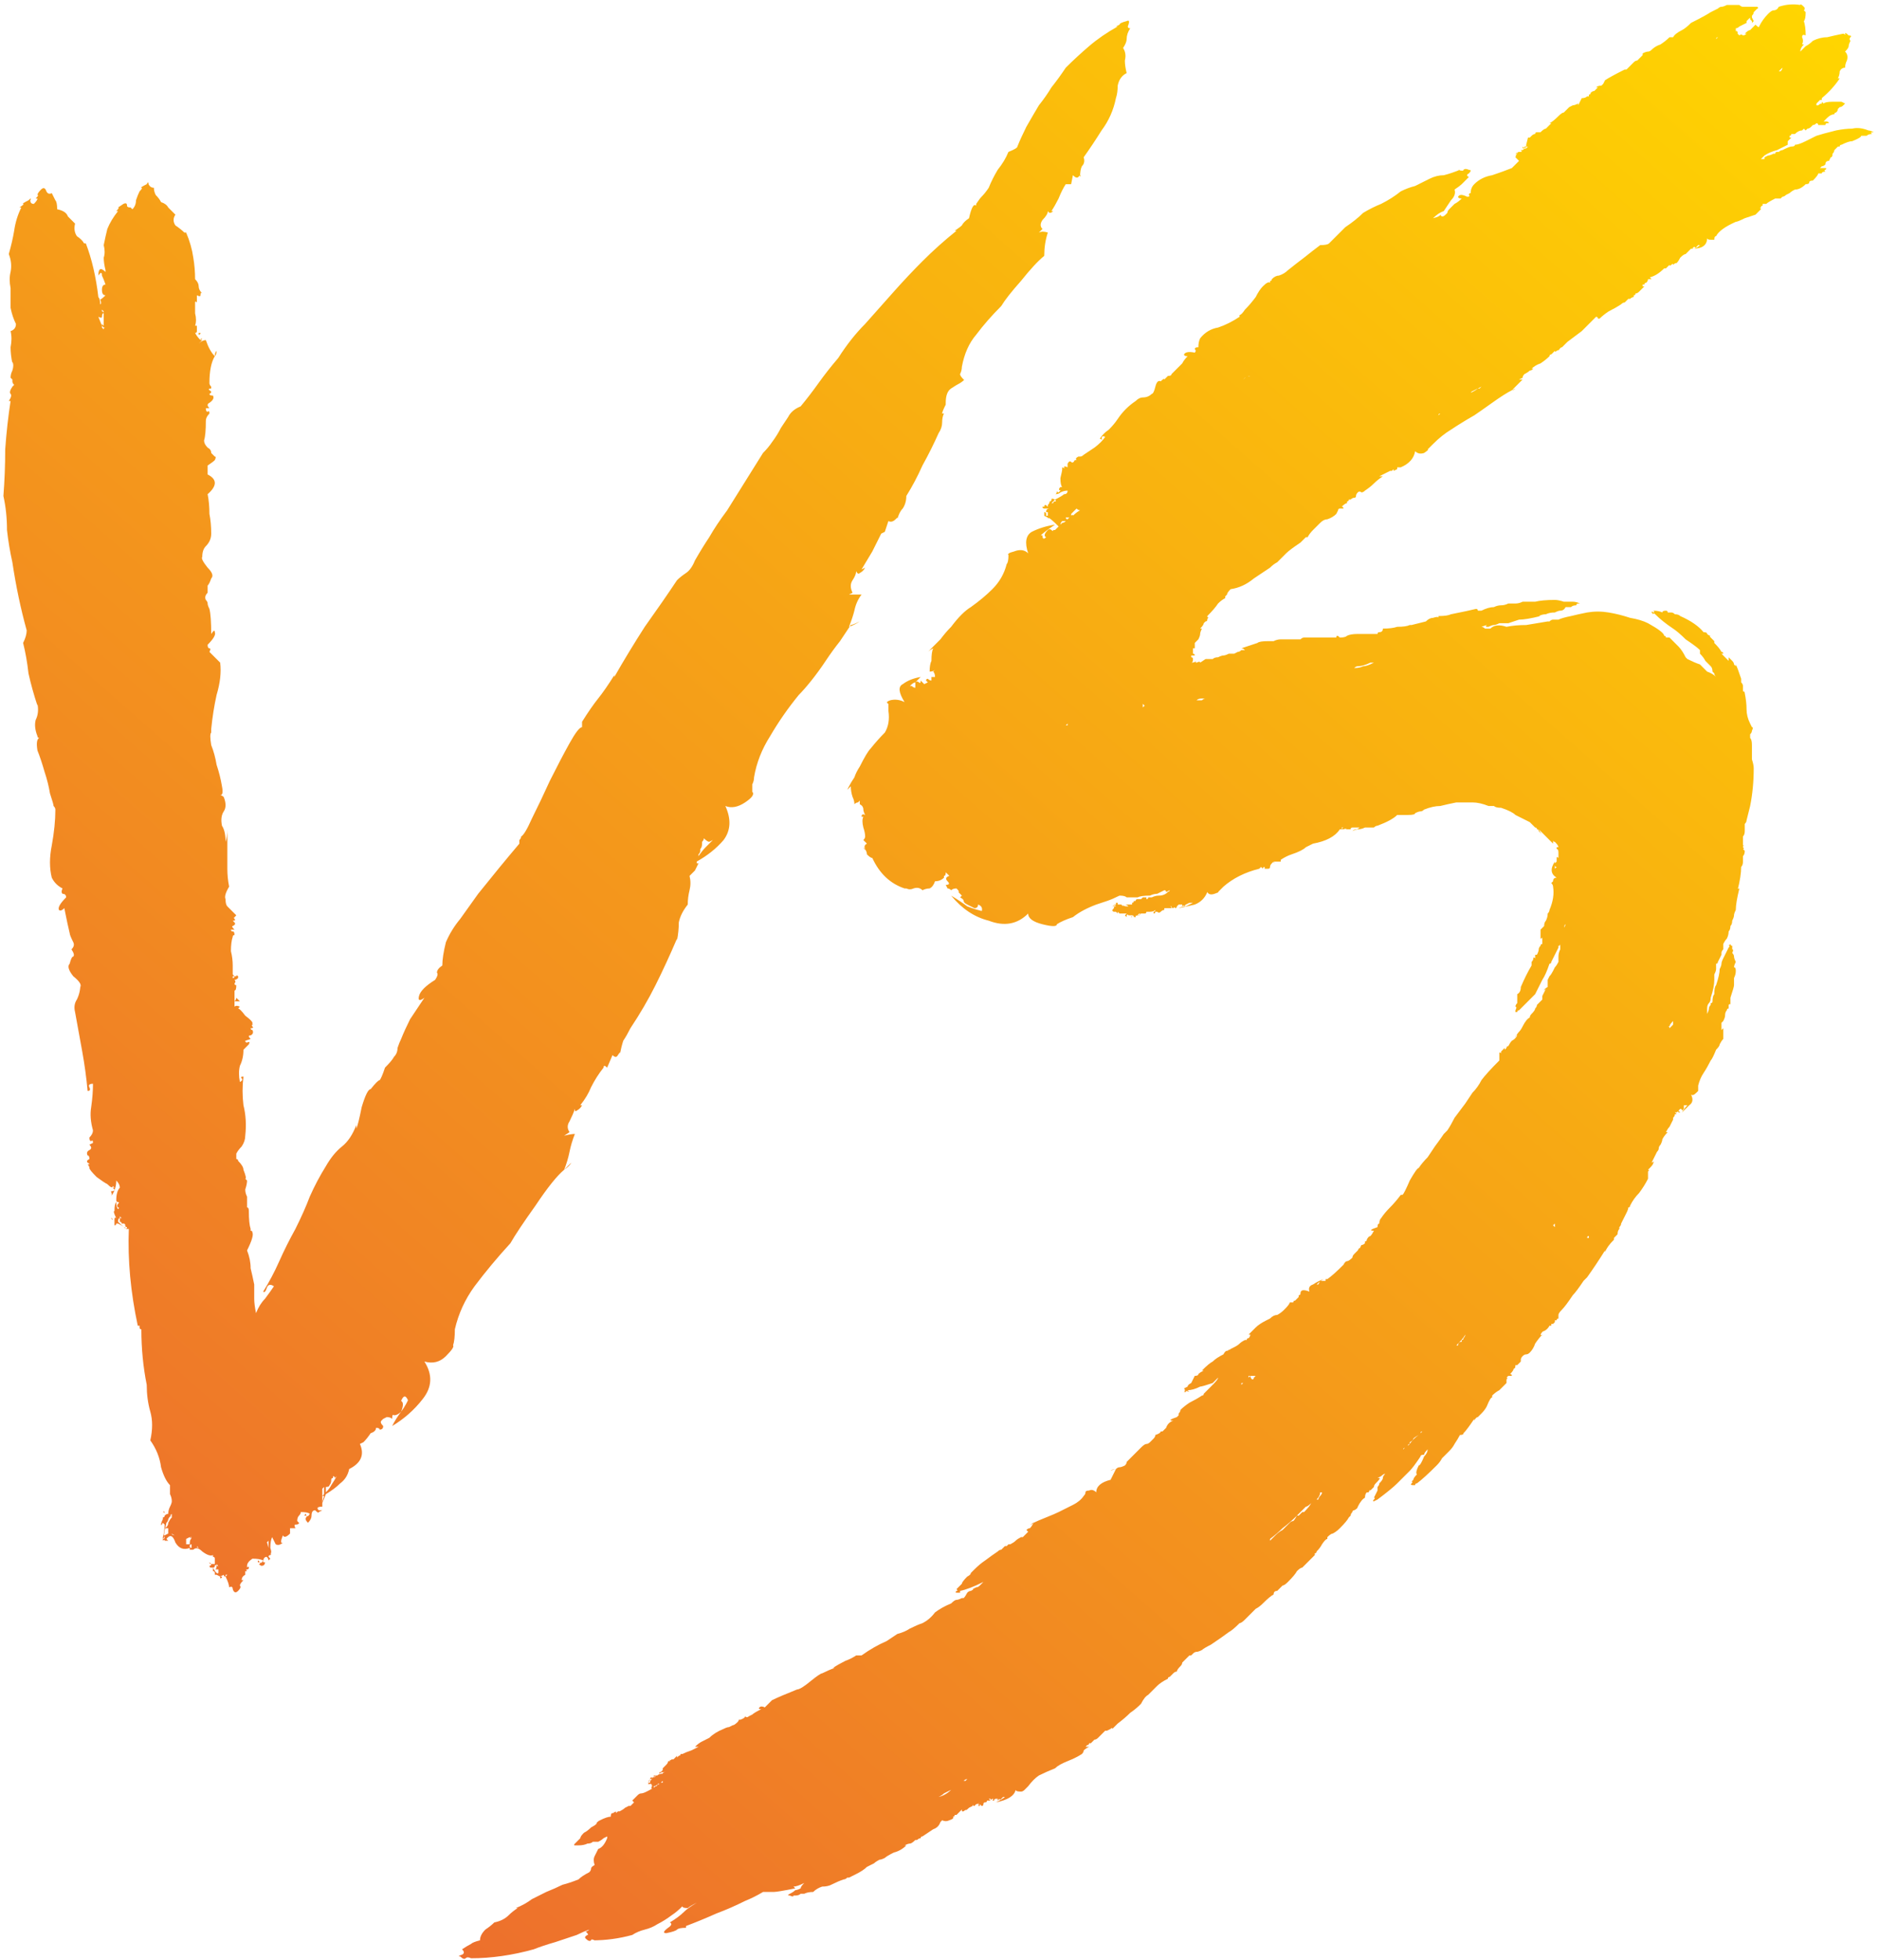 <svg width="256" height="267" viewBox="0 0 256 267" fill="none" xmlns="http://www.w3.org/2000/svg">
<path d="M27.313 45.345C27.313 45.507 27.231 45.589 27.069 45.589C27.069 45.589 27.069 45.507 27.069 45.345C27.069 45.345 27.15 45.345 27.313 45.345ZM27.069 45.345C26.906 45.345 26.825 45.263 26.825 45.101C26.825 45.263 26.906 45.345 27.069 45.345ZM32.682 133.456L32.438 133.211L32.682 133.456ZM22.431 206.434V206.19V206.434ZM23.407 206.434V206.678V206.434ZM22.187 205.946C22.35 205.783 22.431 205.864 22.431 206.19C22.431 206.027 22.35 205.946 22.187 205.946ZM26.092 209.607C26.092 209.444 26.011 209.363 25.848 209.363L26.092 209.607ZM28.777 213.024C28.614 213.024 28.533 212.942 28.533 212.78L28.777 213.024ZM29.753 213.268H29.509H29.753ZM153.011 6.537C153.336 7.025 153.418 7.594 153.255 8.245C153.255 8.733 153.336 9.303 153.499 9.954C152.848 10.279 152.441 10.849 152.279 11.662C152.279 12.313 152.197 12.883 152.035 13.371C151.709 14.998 151.058 16.462 150.082 17.764C149.268 19.066 148.455 20.286 147.641 21.425C147.804 21.913 147.723 22.32 147.397 22.646C147.235 22.971 147.153 23.459 147.153 24.11C147.316 23.785 147.235 23.785 146.909 24.11C146.746 24.273 146.502 24.192 146.177 23.866L145.933 25.087H145.201C144.875 25.575 144.55 26.226 144.224 27.039C143.899 27.69 143.573 28.259 143.248 28.748H143.492C143.167 29.073 142.923 29.073 142.76 28.748C142.76 29.073 142.516 29.48 142.028 29.968C141.702 30.456 141.702 30.863 142.028 31.188L141.539 31.677C141.865 31.514 142.272 31.514 142.76 31.677C142.434 32.653 142.272 33.71 142.272 34.849C142.434 34.687 142.678 34.605 143.004 34.605C142.678 34.605 142.434 34.687 142.272 34.849C141.458 35.5 140.4 36.639 139.099 38.267C137.797 39.731 136.902 40.87 136.414 41.684C135.112 42.985 133.973 44.287 132.997 45.589C132.021 46.728 131.37 48.192 131.044 49.982C131.044 50.307 130.963 50.633 130.8 50.958C130.8 51.121 130.963 51.365 131.288 51.691C131.451 51.691 131.288 51.853 130.8 52.179C130.475 52.341 130.068 52.586 129.58 52.911C129.092 53.236 128.848 53.887 128.848 54.864V55.108C128.522 55.758 128.359 56.165 128.359 56.328H128.604C128.441 56.653 128.359 57.06 128.359 57.548C128.359 58.036 128.197 58.525 127.871 59.013L128.115 58.769C128.115 58.769 128.034 58.85 127.871 59.013C127.22 60.477 126.488 61.942 125.675 63.406C125.024 64.871 124.292 66.254 123.478 67.555C123.478 68.206 123.315 68.776 122.99 69.264C122.664 69.589 122.42 70.078 122.258 70.728C122.42 70.403 122.339 70.403 122.014 70.728C121.688 71.054 121.363 71.135 121.037 70.972L120.549 72.437C120.549 72.437 120.386 72.518 120.061 72.681C119.735 73.332 119.329 74.145 118.841 75.122C118.352 75.935 117.864 76.749 117.376 77.562L117.864 77.318C117.702 77.644 117.457 77.888 117.132 78.051C116.969 78.213 116.807 78.132 116.644 77.806C116.644 78.132 116.481 78.539 116.156 79.027C115.83 79.515 115.83 80.085 116.156 80.735L115.668 80.98H117.376C116.888 81.63 116.563 82.363 116.4 83.176C116.237 83.827 115.993 84.559 115.668 85.373C116.156 85.21 116.644 84.966 117.132 84.641C116.481 84.966 116.074 85.129 115.912 85.129C115.586 85.617 115.098 86.349 114.447 87.325C113.796 88.139 113.145 89.034 112.495 90.01C111.844 90.987 111.193 91.882 110.542 92.695C109.891 93.509 109.322 94.159 108.833 94.648C107.369 96.438 106.067 98.309 104.928 100.261C103.789 102.051 103.057 103.923 102.732 105.875C102.732 106.201 102.65 106.526 102.488 106.851C102.488 107.177 102.488 107.502 102.488 107.828C102.813 108.153 102.488 108.641 101.511 109.292C100.535 109.943 99.64 110.106 98.826 109.78C99.64 111.57 99.559 113.116 98.582 114.418C97.606 115.557 96.386 116.533 94.921 117.347V117.591H95.165C95.003 117.916 94.84 118.242 94.677 118.567C94.514 118.73 94.27 118.974 93.945 119.299C94.108 119.95 94.108 120.601 93.945 121.252C93.782 121.903 93.701 122.554 93.701 123.204C93.05 124.018 92.643 124.832 92.481 125.645C92.481 126.459 92.399 127.272 92.236 128.086V127.842C91.26 130.12 90.284 132.235 89.308 134.188C88.331 136.14 87.192 138.093 85.891 140.046C85.565 140.696 85.24 141.266 84.914 141.754C84.751 142.242 84.589 142.893 84.426 143.707C84.589 143.218 84.507 143.218 84.182 143.707C84.019 144.032 83.775 144.032 83.45 143.707L82.718 145.415C82.392 145.09 82.229 145.09 82.229 145.415C81.579 146.229 81.009 147.124 80.521 148.1C80.195 148.914 79.707 149.727 79.056 150.541H79.3C79.138 150.866 78.894 151.11 78.568 151.273C78.406 151.436 78.324 151.354 78.324 151.029C78.162 151.517 77.917 152.087 77.592 152.737C77.266 153.226 77.266 153.714 77.592 154.202L76.86 154.69C77.511 154.527 77.999 154.446 78.324 154.446C77.999 155.259 77.755 156.073 77.592 156.887C77.429 157.7 77.185 158.514 76.86 159.327C77.348 159.002 77.673 158.677 77.836 158.351L76.86 159.327C75.883 160.141 74.582 161.768 72.954 164.209C71.327 166.487 70.188 168.195 69.537 169.334C67.748 171.287 66.121 173.24 64.656 175.192C63.354 176.982 62.459 178.935 61.971 181.05C61.971 182.026 61.89 182.759 61.727 183.247C61.89 183.409 61.564 183.898 60.751 184.711C59.937 185.525 58.961 185.769 57.822 185.443C58.961 187.233 58.88 188.942 57.578 190.569C56.439 192.033 55.056 193.254 53.429 194.23C53.754 193.579 54.161 192.928 54.649 192.277C55.137 191.627 55.544 190.894 55.869 190.081L55.625 190.813C55.3 189.999 54.974 189.999 54.649 190.813C54.974 190.976 54.974 191.464 54.649 192.277C54.324 192.603 53.998 192.766 53.673 192.766C53.51 192.603 53.429 192.766 53.429 193.254C53.266 193.091 53.022 193.01 52.696 193.01C52.371 193.172 52.208 193.254 52.208 193.254C52.371 193.091 52.29 193.172 51.964 193.498C51.801 193.661 51.883 193.905 52.208 194.23C52.208 194.555 52.045 194.718 51.72 194.718C51.72 194.555 51.557 194.474 51.232 194.474C51.232 194.8 50.988 195.044 50.5 195.206C50.174 195.694 49.849 196.101 49.523 196.427C49.523 196.427 49.361 196.508 49.035 196.671C49.686 198.135 49.198 199.274 47.571 200.088C47.408 200.901 47.001 201.552 46.35 202.04C45.862 202.529 45.211 203.017 44.398 203.505C44.072 204.318 43.91 204.725 43.91 204.725C43.91 204.563 43.991 204.237 44.154 203.749H43.91V205.213C43.259 205.213 43.096 205.376 43.422 205.702C43.422 205.702 43.584 205.702 43.91 205.702L43.422 205.946C43.422 206.108 43.259 206.027 42.933 205.702C42.608 205.702 42.445 205.946 42.445 206.434C42.445 206.759 42.282 207.085 41.957 207.41C41.632 207.085 41.55 206.841 41.713 206.678C41.876 206.515 41.794 206.434 41.469 206.434C41.632 206.108 41.713 206.108 41.713 206.434C41.876 206.596 42.038 206.515 42.201 206.19C42.038 206.027 41.632 205.946 40.981 205.946C40.981 206.108 40.899 206.271 40.737 206.434C40.574 206.596 40.493 206.841 40.493 207.166C40.493 207.166 40.574 207.247 40.737 207.41C40.737 207.573 40.574 207.654 40.249 207.654C40.086 207.654 40.086 207.817 40.249 208.142C40.249 208.142 40.005 208.142 39.516 208.142V208.874C39.028 209.363 38.703 209.444 38.54 209.119C38.215 209.932 38.215 210.258 38.54 210.095C38.215 210.42 37.889 210.502 37.564 210.339C37.401 210.014 37.238 209.688 37.076 209.363C36.913 209.688 36.831 210.176 36.831 210.827C36.994 211.315 36.994 211.559 36.831 211.559C36.831 211.722 36.75 211.559 36.587 211.071C36.587 210.583 36.587 210.176 36.587 209.851L36.343 210.095C36.343 209.932 36.425 210.176 36.587 210.827C36.913 211.478 36.994 211.803 36.831 211.803C36.669 211.803 36.587 211.885 36.587 212.047C36.587 212.047 36.669 212.129 36.831 212.292L36.587 212.536C36.587 212.373 36.506 212.21 36.343 212.047C36.018 212.047 35.855 212.292 35.855 212.78H36.099C36.099 213.105 35.937 213.268 35.611 213.268C35.286 213.105 35.204 213.024 35.367 213.024C35.53 212.861 35.448 212.78 35.123 212.78C35.123 212.454 35.204 212.454 35.367 212.78C35.53 212.942 35.693 212.861 35.855 212.536C35.53 212.373 35.042 212.292 34.391 212.292C33.903 212.617 33.659 212.942 33.659 213.268C33.659 213.431 33.659 213.512 33.659 213.512C33.821 213.349 33.903 213.349 33.903 213.512C33.903 213.675 33.821 213.756 33.659 213.756C33.496 213.756 33.496 213.837 33.659 214H33.414V214.244V214.488C33.089 214.651 32.926 214.895 32.926 215.22H33.17C32.845 215.546 32.682 215.79 32.682 215.953C32.845 216.115 32.764 216.359 32.438 216.685C32.113 217.01 31.869 216.929 31.706 216.441C31.706 216.115 31.543 216.034 31.218 216.197C31.218 215.871 31.055 215.383 30.73 214.732C30.567 214.732 30.486 214.651 30.486 214.488C30.486 214.488 30.323 214.57 29.997 214.732H30.241C30.241 214.895 30.16 214.976 29.997 214.976C29.997 214.976 29.997 214.895 29.997 214.732L29.509 214.488H29.265V214.244C29.265 214.081 29.184 214 29.021 214C29.021 213.837 29.021 213.675 29.021 213.512H28.777C28.614 213.512 28.533 213.431 28.533 213.268C28.696 213.268 28.777 213.186 28.777 213.024H29.265C29.265 213.024 29.265 212.78 29.265 212.292C29.265 212.129 29.184 212.047 29.021 212.047C29.021 212.047 29.021 211.966 29.021 211.803C28.696 211.966 28.208 211.803 27.557 211.315C27.069 210.827 26.662 210.746 26.336 211.071L26.58 211.315C26.58 211.315 26.499 211.234 26.336 211.071H26.092H25.848V210.827C25.035 211.153 24.384 210.908 23.896 210.095C23.57 209.119 23.163 208.956 22.675 209.607L22.919 209.851C22.919 209.851 22.757 209.851 22.431 209.851C22.431 209.688 22.35 209.688 22.187 209.851C22.187 210.014 22.187 209.851 22.187 209.363C22.35 208.874 22.431 208.224 22.431 207.41V207.654C22.431 207.654 22.35 207.573 22.187 207.41C22.024 207.735 21.943 207.817 21.943 207.654C21.943 207.491 22.024 207.247 22.187 206.922C22.187 206.759 22.187 206.678 22.187 206.678C22.35 206.678 22.431 206.596 22.431 206.434V206.678V206.434C22.594 206.271 22.757 206.19 22.919 206.19C22.919 205.864 23.001 205.539 23.163 205.213C23.326 204.888 23.407 204.644 23.407 204.481C23.407 204.156 23.326 203.83 23.163 203.505C23.163 203.017 23.163 202.61 23.163 202.284C22.675 201.796 22.268 200.983 21.943 199.844C21.78 198.542 21.292 197.322 20.479 196.183C20.804 194.718 20.804 193.416 20.479 192.277C20.153 191.138 19.99 189.918 19.99 188.616C19.502 186.176 19.258 183.653 19.258 181.05C19.096 181.05 19.014 180.969 19.014 180.806V180.562H18.77C17.794 176.006 17.387 171.612 17.55 167.382H17.306H17.061C17.061 167.219 16.736 166.975 16.085 166.65H15.841C15.841 166.812 15.76 166.894 15.597 166.894C15.597 166.731 15.597 166.568 15.597 166.406V166.161C15.597 165.836 15.678 165.755 15.841 165.917C15.516 165.267 15.434 164.941 15.597 164.941C15.597 164.29 15.678 163.883 15.841 163.721C15.841 164.209 15.922 164.534 16.085 164.697C16.248 164.534 16.248 164.453 16.085 164.453C15.922 164.29 15.922 164.128 16.085 163.965C16.248 163.802 16.248 163.721 16.085 163.721C15.922 163.721 15.841 163.639 15.841 163.477C15.841 162.663 16.004 162.094 16.329 161.768C16.329 161.443 16.167 161.117 15.841 160.792C15.841 161.605 15.597 162.338 15.109 162.989C15.272 162.826 15.272 162.582 15.109 162.256C15.434 162.256 15.597 162.175 15.597 162.012L15.353 161.768H15.597L15.353 161.524C15.353 161.849 15.109 161.768 14.621 161.28C14.295 161.117 13.807 160.792 13.156 160.304C12.505 159.653 12.18 159.246 12.18 159.083C12.18 158.921 12.099 158.758 11.936 158.595C12.261 158.595 12.261 158.514 11.936 158.351C11.773 158.188 11.855 158.026 12.18 157.863C12.18 157.538 12.099 157.375 11.936 157.375C11.773 157.049 11.855 156.805 12.18 156.643C12.505 156.48 12.505 156.236 12.18 155.91L12.668 155.666C12.668 155.341 12.587 155.259 12.424 155.422C12.261 155.422 12.18 155.259 12.18 154.934C12.505 154.609 12.668 154.283 12.668 153.958C12.343 152.819 12.261 151.761 12.424 150.785C12.587 149.646 12.668 148.588 12.668 147.612C12.18 147.612 12.017 147.775 12.18 148.1C12.343 148.425 12.261 148.588 11.936 148.588C11.773 146.798 11.529 145.008 11.204 143.218C10.878 141.429 10.553 139.639 10.227 137.849C10.065 137.198 10.146 136.628 10.472 136.14C10.797 135.489 10.96 134.757 10.96 133.944V134.432C11.122 134.106 10.797 133.618 9.983 132.967C9.332 132.154 9.17 131.584 9.495 131.259C9.658 130.608 9.821 130.283 9.983 130.283C10.146 130.12 10.065 129.794 9.739 129.306C10.065 128.981 10.146 128.655 9.983 128.33C9.658 127.679 9.495 127.272 9.495 127.11C9.332 126.459 9.088 125.32 8.763 123.693C8.438 124.018 8.193 124.099 8.031 123.937C7.868 123.611 8.193 123.042 9.007 122.228C9.007 121.903 8.844 121.74 8.519 121.74C8.356 121.577 8.356 121.333 8.519 121.008C7.868 120.682 7.38 120.194 7.054 119.543C6.729 118.242 6.729 116.777 7.054 115.15C7.38 113.36 7.543 111.733 7.543 110.268C7.543 110.106 7.461 109.943 7.299 109.78C7.299 109.618 7.136 109.048 6.81 108.072C6.648 107.095 6.404 106.119 6.078 105.143C5.753 104.004 5.427 103.028 5.102 102.214C4.939 101.238 5.021 100.668 5.346 100.505C5.183 100.505 5.102 100.424 5.102 100.261C4.776 99.448 4.695 98.716 4.858 98.065C5.183 97.414 5.265 96.682 5.102 95.868V96.112C4.614 94.648 4.207 93.183 3.881 91.719C3.719 90.254 3.475 88.871 3.149 87.57C3.475 86.919 3.637 86.349 3.637 85.861C2.824 82.932 2.173 79.841 1.685 76.586C1.359 75.122 1.115 73.657 0.953 72.193C0.953 70.566 0.79 69.02 0.464 67.555C0.627 65.44 0.709 63.325 0.709 61.209C0.871 58.931 1.115 56.735 1.441 54.62H1.197C1.522 54.131 1.603 53.806 1.441 53.643C1.278 53.48 1.359 53.155 1.685 52.667L1.929 52.423C1.766 52.26 1.685 52.097 1.685 51.935V51.691C1.685 51.691 1.603 51.609 1.441 51.447C1.441 51.121 1.522 50.796 1.685 50.47C1.848 49.982 1.848 49.575 1.685 49.25V49.494C1.522 48.68 1.441 47.948 1.441 47.297C1.603 46.484 1.603 45.751 1.441 45.101C1.929 44.938 2.173 44.612 2.173 44.124C1.848 43.473 1.603 42.741 1.441 41.928C1.441 40.951 1.441 40.056 1.441 39.243C1.278 38.429 1.278 37.697 1.441 37.046C1.603 36.233 1.522 35.419 1.197 34.605C1.522 33.466 1.766 32.409 1.929 31.432C2.092 30.293 2.417 29.236 2.905 28.259H2.661C3.149 27.934 3.312 27.771 3.149 27.771C2.987 27.771 3.231 27.609 3.881 27.283C4.207 26.958 4.288 26.958 4.126 27.283C4.126 27.609 4.288 27.771 4.614 27.771C4.939 27.446 5.102 27.202 5.102 27.039H4.858C5.183 26.714 5.265 26.551 5.102 26.551C5.102 26.388 5.265 26.144 5.59 25.819C5.915 25.493 6.16 25.575 6.322 26.063C6.485 26.388 6.729 26.47 7.054 26.307C7.217 26.632 7.38 26.958 7.543 27.283C7.705 27.446 7.787 27.853 7.787 28.503C8.6 28.666 9.088 28.992 9.251 29.48C9.577 29.805 9.902 30.131 10.227 30.456C10.065 31.107 10.146 31.677 10.472 32.165C10.96 32.49 11.285 32.816 11.448 33.141H11.692C12.505 35.256 13.075 37.697 13.4 40.463C13.563 40.626 13.645 40.951 13.645 41.44C13.807 41.44 13.807 41.195 13.645 40.707C13.645 40.87 13.889 40.707 14.377 40.219C14.051 40.219 13.889 39.975 13.889 39.487C13.889 38.999 14.051 38.755 14.377 38.755C14.214 38.267 14.051 37.86 13.889 37.534C13.889 37.046 13.726 37.046 13.4 37.534C13.4 36.558 13.726 36.395 14.377 37.046V36.802C14.214 36.151 14.133 35.582 14.133 35.093C14.295 34.605 14.295 34.036 14.133 33.385C14.295 32.571 14.458 31.839 14.621 31.188C14.946 30.375 15.434 29.561 16.085 28.748H15.841C16.167 28.422 16.248 28.259 16.085 28.259C16.085 28.259 16.329 28.097 16.817 27.771C17.143 27.609 17.306 27.69 17.306 28.015C17.306 28.178 17.468 28.259 17.794 28.259C17.794 28.259 17.875 28.341 18.038 28.503C18.363 28.178 18.526 27.771 18.526 27.283C18.689 26.795 18.851 26.388 19.014 26.063C19.34 25.737 19.421 25.575 19.258 25.575C19.096 25.575 19.34 25.412 19.99 25.087C20.153 24.761 20.235 24.761 20.235 25.087C20.397 25.412 20.641 25.575 20.967 25.575C20.967 25.9 21.048 26.226 21.211 26.551C21.536 26.876 21.78 27.202 21.943 27.527C22.431 27.69 22.757 27.934 22.919 28.259C23.245 28.585 23.57 28.91 23.896 29.236C23.57 29.724 23.57 30.212 23.896 30.7C24.384 31.026 24.791 31.351 25.116 31.677H25.36C25.848 32.816 26.174 33.955 26.336 35.093C26.499 36.07 26.58 37.046 26.58 38.022C26.906 38.348 27.069 38.673 27.069 38.999C27.069 39.324 27.231 39.65 27.557 39.975C27.394 39.812 27.313 39.894 27.313 40.219C27.313 40.382 27.15 40.382 26.825 40.219V41.195C26.662 41.033 26.58 41.033 26.58 41.195C26.58 41.521 26.58 42.009 26.58 42.66C26.743 43.311 26.743 43.88 26.58 44.368H26.825V44.612C26.825 44.775 26.825 44.856 26.825 44.856V45.101C26.825 45.263 26.743 45.345 26.58 45.345C26.743 45.67 26.987 45.995 27.313 46.321C27.313 46.158 27.394 46.077 27.557 46.077C27.557 46.077 27.475 46.158 27.313 46.321H27.557L27.069 46.809C27.394 46.484 27.719 46.321 28.045 46.321C28.37 47.297 28.777 48.029 29.265 48.518C29.265 48.192 29.347 47.948 29.509 47.785C29.509 48.111 29.428 48.355 29.265 48.518C28.777 49.331 28.533 50.552 28.533 52.179C28.533 52.341 28.614 52.504 28.777 52.667V52.911C28.452 52.911 28.37 52.992 28.533 53.155C28.858 53.318 28.858 53.48 28.533 53.643C28.533 53.806 28.696 53.887 29.021 53.887C29.184 54.213 29.021 54.538 28.533 54.864C28.208 55.026 28.208 55.27 28.533 55.596H28.045C28.045 55.921 28.126 56.084 28.289 56.084C28.452 55.921 28.533 56.003 28.533 56.328C28.208 56.653 28.045 56.979 28.045 57.304C28.045 58.606 27.963 59.501 27.801 59.989C27.801 60.315 27.963 60.64 28.289 60.965C28.614 61.128 28.777 61.372 28.777 61.698C28.94 61.86 29.102 62.023 29.265 62.186C29.428 62.186 29.428 62.349 29.265 62.674C29.102 62.837 28.777 63.081 28.289 63.406V64.626C29.591 65.277 29.591 66.172 28.289 67.311C28.452 68.125 28.533 69.02 28.533 69.996C28.696 70.81 28.777 71.705 28.777 72.681C28.777 73.332 28.533 73.901 28.045 74.389C27.719 74.715 27.557 75.203 27.557 75.854C27.394 76.017 27.638 76.505 28.289 77.318C28.94 77.969 29.102 78.457 28.777 78.783C28.614 79.271 28.452 79.596 28.289 79.759C28.289 79.759 28.289 80.085 28.289 80.735C27.963 81.061 27.882 81.386 28.045 81.712C28.208 81.874 28.289 82.037 28.289 82.2C28.289 82.363 28.37 82.607 28.533 82.932C28.696 83.583 28.777 84.722 28.777 86.349C29.102 85.861 29.265 85.78 29.265 86.105C29.428 86.43 29.102 87 28.289 87.814C28.289 88.139 28.37 88.302 28.533 88.302C28.696 88.302 28.696 88.465 28.533 88.79L29.997 90.254C30.16 91.556 29.997 93.02 29.509 94.648C29.184 96.112 28.94 97.658 28.777 99.285V99.773C28.614 99.936 28.614 100.505 28.777 101.482C29.102 102.295 29.347 103.19 29.509 104.167C29.835 105.143 30.079 106.119 30.241 107.095C30.404 107.909 30.323 108.316 29.997 108.316C30.16 108.316 30.323 108.397 30.486 108.56C30.811 109.373 30.811 110.024 30.486 110.513C30.16 111.001 30.079 111.652 30.241 112.465C30.567 112.953 30.73 113.685 30.73 114.662C30.892 114.174 30.974 113.604 30.974 112.953V114.418V115.394C30.974 116.533 30.974 117.509 30.974 118.323C30.974 119.136 31.055 119.95 31.218 120.764C30.73 121.577 30.567 122.147 30.73 122.472C30.73 122.96 30.811 123.286 30.974 123.448L31.706 124.181L32.194 124.669L31.95 124.913H32.194C31.869 124.913 31.787 124.994 31.95 125.157C32.113 125.32 32.031 125.401 31.706 125.401C31.706 125.401 31.787 125.482 31.95 125.645C32.113 125.808 32.031 125.971 31.706 126.133C31.543 126.133 31.625 126.296 31.95 126.621H31.462C31.462 126.784 31.543 126.865 31.706 126.865C31.869 126.865 31.95 127.028 31.95 127.354C31.787 127.354 31.706 127.435 31.706 127.598C31.543 128.086 31.462 128.737 31.462 129.55C31.625 130.201 31.706 130.852 31.706 131.503V132.723L31.95 132.967H32.194C32.194 132.805 32.276 132.805 32.438 132.967V133.211H32.194H32.438C32.276 133.374 32.113 133.456 31.95 133.456C32.113 133.618 32.113 133.781 31.95 133.944C31.95 134.106 32.031 134.188 32.194 134.188C32.194 134.676 32.113 134.92 31.95 134.92V136.628C31.95 136.466 31.95 136.384 31.95 136.384C32.113 136.222 32.194 136.059 32.194 135.896C32.194 135.896 32.357 136.059 32.682 136.384H31.95V136.873V136.628V137.117C32.113 136.954 32.357 136.954 32.682 137.117L32.438 137.361C32.601 137.361 32.926 137.686 33.414 138.337C34.065 138.825 34.391 139.151 34.391 139.313V139.557H34.635C34.309 139.557 34.228 139.639 34.391 139.801C34.553 139.964 34.472 140.046 34.147 140.046C34.147 140.208 34.228 140.29 34.391 140.29C34.553 140.615 34.472 140.859 34.147 141.022C33.821 141.022 33.821 141.185 34.147 141.51L33.414 141.754C33.414 141.917 33.496 141.998 33.659 141.998C33.984 141.835 34.065 141.917 33.903 142.242L33.17 142.974C33.17 143.788 33.008 144.52 32.682 145.171C32.52 145.822 32.52 146.554 32.682 147.368C33.008 147.205 33.089 147.042 32.926 146.88C32.764 146.717 32.845 146.636 33.17 146.636C33.008 147.937 33.008 149.239 33.17 150.541C33.496 151.842 33.577 153.226 33.414 154.69C33.414 155.178 33.252 155.666 32.926 156.154C32.601 156.48 32.357 156.805 32.194 157.131C32.194 157.456 32.194 157.7 32.194 157.863C32.357 157.863 32.438 157.944 32.438 158.107C32.926 158.595 33.17 159.002 33.17 159.327C33.496 160.141 33.577 160.548 33.414 160.548C33.414 160.548 33.496 160.629 33.659 160.792C33.659 161.117 33.577 161.524 33.414 162.012C33.414 162.338 33.496 162.663 33.659 162.989V164.453C33.821 164.453 33.903 164.616 33.903 164.941C33.903 166.08 33.984 166.894 34.147 167.382C34.147 167.545 34.147 167.626 34.147 167.626C34.309 167.626 34.391 167.707 34.391 167.87C34.553 168.195 34.309 169.009 33.659 170.311C33.984 171.124 34.147 171.938 34.147 172.751C34.309 173.402 34.472 174.135 34.635 174.948C34.635 175.599 34.635 176.25 34.635 176.901C34.635 177.389 34.716 178.04 34.879 178.853C35.204 178.04 35.611 177.389 36.099 176.901C36.587 176.25 36.994 175.68 37.32 175.192C36.831 174.867 36.506 174.948 36.343 175.436C36.181 175.924 36.018 176.087 35.855 175.924C36.669 174.623 37.401 173.24 38.052 171.775C38.703 170.311 39.435 168.846 40.249 167.382C41.062 165.755 41.713 164.29 42.201 162.989C42.852 161.524 43.584 160.141 44.398 158.839C45.049 157.7 45.781 156.805 46.594 156.154C47.408 155.504 48.059 154.527 48.547 153.226V153.714C48.71 153.388 48.954 152.412 49.279 150.785C49.767 149.158 50.174 148.344 50.5 148.344C51.151 147.53 51.557 147.124 51.72 147.124C51.883 146.961 52.127 146.391 52.452 145.415C53.103 144.764 53.51 144.276 53.673 143.951C53.998 143.625 54.161 143.218 54.161 142.73C54.324 142.242 54.486 141.835 54.649 141.51C54.974 140.696 55.381 139.801 55.869 138.825C56.52 137.849 57.171 136.873 57.822 135.896C57.171 136.384 56.927 136.303 57.09 135.652C57.252 135.001 57.985 134.269 59.286 133.456C59.612 132.967 59.693 132.642 59.531 132.479C59.531 132.154 59.775 131.828 60.263 131.503C60.263 130.689 60.425 129.632 60.751 128.33C61.239 127.191 61.89 126.133 62.703 125.157C63.517 124.018 64.331 122.879 65.144 121.74C67.097 119.299 68.968 117.021 70.758 114.906C70.758 114.58 70.758 114.418 70.758 114.418C70.921 114.255 71.002 114.092 71.002 113.93C71.327 113.767 71.816 112.953 72.466 111.489C73.28 109.862 74.094 108.153 74.907 106.363C75.883 104.411 76.778 102.702 77.592 101.238C78.406 99.773 78.975 99.041 79.3 99.041C79.3 98.553 79.3 98.309 79.3 98.309C80.114 97.007 80.846 95.949 81.497 95.136C82.148 94.322 82.88 93.265 83.694 91.963V92.207C84.996 89.929 86.379 87.651 87.843 85.373C89.47 83.095 90.935 80.98 92.236 79.027C92.562 78.701 92.969 78.376 93.457 78.051C93.945 77.725 94.352 77.156 94.677 76.342C95.328 75.203 95.979 74.145 96.63 73.169C97.281 72.03 98.094 70.81 99.07 69.508C99.884 68.206 100.698 66.904 101.511 65.603C102.325 64.301 103.138 62.999 103.952 61.698C104.44 61.209 104.847 60.721 105.172 60.233C105.661 59.582 106.067 58.931 106.393 58.281C106.718 57.792 107.044 57.304 107.369 56.816C107.694 56.165 108.264 55.677 109.078 55.352C109.891 54.375 110.705 53.318 111.518 52.179C112.332 51.04 113.227 49.901 114.203 48.762C115.342 46.972 116.563 45.426 117.864 44.124C119.166 42.66 120.468 41.195 121.769 39.731C123.071 38.267 124.373 36.883 125.675 35.582C127.139 34.117 128.685 32.734 130.312 31.432H130.068C130.556 31.107 130.882 30.863 131.044 30.7C131.207 30.375 131.532 30.049 132.021 29.724C132.346 28.259 132.671 27.69 132.997 28.015C132.997 27.853 132.997 27.771 132.997 27.771C133.322 27.283 133.566 26.958 133.729 26.795C134.055 26.47 134.38 26.063 134.705 25.575C135.031 24.761 135.438 23.948 135.926 23.134C136.577 22.32 137.065 21.507 137.39 20.693C138.204 20.368 138.611 20.124 138.611 19.961C138.936 19.147 139.343 18.252 139.831 17.276C140.482 16.137 141.051 15.161 141.539 14.347C142.19 13.534 142.76 12.72 143.248 11.906C143.899 11.093 144.55 10.198 145.201 9.222C146.177 8.245 147.235 7.269 148.374 6.293C149.513 5.316 150.814 4.421 152.279 3.608H152.035C152.36 3.445 152.523 3.364 152.523 3.364C152.523 3.201 152.848 3.038 153.499 2.876C153.825 2.713 153.906 2.876 153.743 3.364C153.58 3.689 153.662 3.852 153.987 3.852C153.662 4.34 153.499 4.828 153.499 5.316C153.499 5.642 153.336 6.049 153.011 6.537ZM13.889 42.172C13.889 42.334 13.889 42.416 13.889 42.416C14.051 42.416 14.133 42.497 14.133 42.66V42.416L13.889 42.172ZM13.889 44.124C13.889 44.124 13.97 44.206 14.133 44.368V42.66C13.97 42.66 13.889 42.822 13.889 43.148C13.889 43.311 13.726 43.311 13.4 43.148L13.889 44.368V44.124ZM14.133 44.856C14.133 44.694 14.214 44.612 14.377 44.612H14.133C14.133 44.612 14.051 44.531 13.889 44.368V44.612C13.889 44.612 13.97 44.694 14.133 44.856ZM17.061 167.382C17.224 167.382 17.306 167.3 17.306 167.138C17.143 167.138 17.061 167.056 17.061 166.894C17.061 166.731 16.98 166.65 16.817 166.65H16.573C16.573 166.487 16.492 166.406 16.329 166.406C16.329 166.243 16.329 166.08 16.329 165.917H16.573L16.329 165.673V165.917C16.167 165.917 16.085 166.08 16.085 166.406C16.736 167.056 17.061 167.3 17.061 167.138V167.382ZM23.407 206.19L23.163 206.434H23.407C23.245 206.434 23.082 206.596 22.919 206.922C22.919 207.085 22.838 207.247 22.675 207.41C22.35 208.712 22.268 209.281 22.431 209.119C22.431 209.281 22.35 209.444 22.187 209.607C22.35 209.607 22.431 209.525 22.431 209.363V209.119L22.919 208.874V208.142C22.594 208.142 22.431 208.142 22.431 208.142C22.757 207.98 22.919 207.735 22.919 207.41C23.082 207.085 23.245 206.841 23.407 206.678V206.922V206.19ZM23.407 208.874C23.407 209.037 23.57 209.119 23.896 209.119C23.733 209.119 23.57 209.037 23.407 208.874ZM26.092 210.339H25.848C25.848 209.851 25.93 209.607 26.092 209.607V209.363H25.848L25.36 209.607V210.095V210.339H26.092ZM26.092 210.827V210.583V210.339C25.93 210.339 25.848 210.42 25.848 210.583C25.848 210.746 25.93 210.827 26.092 210.827C26.092 210.827 26.092 210.908 26.092 211.071V210.827ZM26.825 210.583C26.825 210.746 26.906 210.827 27.069 210.827L26.825 210.583ZM31.706 133.211C31.869 133.211 31.95 133.13 31.95 132.967H31.706V133.211ZM28.777 211.315V211.559V211.315ZM29.753 214.244V214V213.756C29.428 213.756 29.265 213.756 29.265 213.756C29.428 213.756 29.509 213.593 29.509 213.268C29.672 213.268 29.753 213.349 29.753 213.512C29.753 213.349 29.672 213.186 29.509 213.024V213.268C29.347 213.105 29.265 213.105 29.265 213.268C29.265 213.431 29.184 213.512 29.021 213.512C29.347 214.163 29.591 214.407 29.753 214.244L29.509 214.488L29.753 214.244ZM30.73 214.488C30.73 214.488 30.73 214.57 30.73 214.732L30.974 214.488H30.73ZM44.154 202.529L43.91 202.773V203.749C43.91 203.749 43.991 203.668 44.154 203.505V202.529ZM44.398 203.261C44.723 202.935 44.967 202.61 45.13 202.284C45.456 201.796 45.7 201.39 45.862 201.064L45.618 201.308C45.618 201.145 45.537 201.064 45.374 201.064V201.308C45.211 201.308 45.13 201.39 45.13 201.552C45.13 201.878 45.049 202.122 44.886 202.284C44.886 202.447 44.723 202.529 44.398 202.529V203.261ZM95.165 116.614C95.491 116.126 95.816 115.719 96.142 115.394C96.467 115.069 96.793 114.743 97.118 114.418L96.63 114.662C96.467 114.662 96.223 114.499 95.897 114.174C95.897 114.336 95.816 114.499 95.653 114.662C95.653 114.662 95.653 114.743 95.653 114.906C95.653 115.231 95.572 115.475 95.409 115.638C95.409 115.638 95.409 115.719 95.409 115.882C95.409 116.045 95.328 116.208 95.165 116.37C95.165 116.37 95.165 116.452 95.165 116.614ZM16.573 165.917H16.329H16.573ZM15.597 166.161H15.353H15.597ZM15.109 165.917C15.272 165.917 15.353 165.999 15.353 166.161L15.109 165.917ZM142.277 69.02V68.776V69.02ZM143.01 69.264H142.766H143.01ZM142.277 68.776V68.532V68.776ZM152.284 123.204V123.448V123.204ZM174.251 117.347V117.591V117.347ZM88.581 242.069V242.313V242.069ZM255.284 18.008C255.447 18.008 255.365 18.008 255.04 18.008C254.877 18.008 254.877 18.09 255.04 18.252C254.714 18.252 254.47 18.334 254.308 18.497C254.145 18.497 253.901 18.497 253.575 18.497C253.575 18.659 253.169 18.903 252.355 19.229C252.03 19.229 251.541 19.391 250.891 19.717C250.728 19.717 250.646 19.798 250.646 19.961C250.646 19.961 250.565 19.961 250.402 19.961L249.914 20.449C249.914 20.612 249.833 20.774 249.67 20.937C249.67 21.263 249.589 21.425 249.426 21.425C249.426 21.425 249.345 21.588 249.182 21.913C248.857 21.913 248.694 22.076 248.694 22.402C248.531 22.564 248.368 22.646 248.206 22.646C248.206 22.646 248.124 22.727 247.962 22.89H248.206C248.531 22.89 248.694 22.89 248.694 22.89C248.857 22.89 248.857 22.971 248.694 23.134C248.531 23.134 248.531 23.215 248.694 23.378C248.368 23.378 248.206 23.459 248.206 23.622C248.206 23.622 248.043 23.622 247.718 23.622C247.718 23.785 247.473 24.11 246.985 24.598C246.66 24.598 246.497 24.68 246.497 24.842C246.497 25.005 246.334 25.087 246.009 25.087C245.521 25.575 245.033 25.819 244.545 25.819C244.219 25.981 243.975 26.144 243.812 26.307C243.812 26.307 243.65 26.388 243.324 26.551C243.161 26.714 242.999 26.795 242.836 26.795C242.836 26.795 242.755 26.876 242.592 27.039H242.348H241.86C241.209 27.364 240.802 27.609 240.639 27.771H240.395H240.151V28.015C239.989 28.015 239.907 28.097 239.907 28.259H239.663C239.826 28.259 239.907 28.341 239.907 28.503L239.175 29.236H239.419H239.175C239.175 29.236 238.687 29.398 237.71 29.724C237.06 30.049 236.653 30.212 236.49 30.212C235.026 30.863 234.131 31.514 233.805 32.165C233.643 32.165 233.561 32.327 233.561 32.653H233.073C232.748 32.653 232.585 32.571 232.585 32.409C232.585 33.385 231.934 33.873 230.632 33.873C230.958 33.873 231.283 33.71 231.609 33.385C231.446 33.385 231.365 33.385 231.365 33.385C231.365 33.385 231.283 33.466 231.12 33.629C231.12 33.792 231.039 33.792 230.876 33.629C230.714 33.629 230.632 33.71 230.632 33.873H230.388C230.063 34.199 229.819 34.443 229.656 34.605C229.493 34.605 229.249 34.768 228.924 35.093C228.761 35.419 228.598 35.663 228.436 35.826C228.273 35.826 228.11 35.907 227.948 36.07C227.948 35.907 227.866 35.907 227.703 36.07C227.541 36.233 227.459 36.233 227.459 36.07L226.971 36.558H226.727C226.076 37.209 225.425 37.616 224.775 37.778L225.019 38.022H224.53C224.53 38.185 224.449 38.348 224.286 38.511C224.124 38.511 224.042 38.592 224.042 38.755H223.798V38.999H224.042L223.31 39.731C223.147 39.894 222.985 39.975 222.822 39.975C222.822 40.138 222.741 40.219 222.578 40.219C222.741 40.219 222.903 40.138 223.066 39.975C222.903 40.138 222.741 40.219 222.578 40.219V40.463C222.415 40.463 222.252 40.544 222.09 40.707C222.09 40.707 222.008 40.707 221.846 40.707C221.683 40.87 221.52 41.033 221.358 41.195C221.195 41.195 221.032 41.277 220.869 41.44C220.381 41.765 219.812 42.09 219.161 42.416C218.673 42.741 218.266 43.067 217.94 43.392C217.778 43.392 217.696 43.392 217.696 43.392C217.696 43.229 217.615 43.148 217.452 43.148C216.801 43.799 216.151 44.45 215.5 45.101C214.849 45.589 214.198 46.077 213.547 46.565C213.222 46.89 212.978 47.135 212.815 47.297C212.652 47.297 212.489 47.46 212.327 47.785C212.489 47.623 212.408 47.623 212.083 47.785C211.92 47.948 211.839 47.948 211.839 47.785L211.35 48.273C211.188 48.273 211.106 48.355 211.106 48.518C210.781 48.843 210.374 49.169 209.886 49.494C209.398 49.657 208.991 49.901 208.666 50.226H208.91C208.747 50.389 208.584 50.47 208.422 50.47C208.259 50.633 208.015 50.796 207.689 50.958C207.527 51.121 207.445 51.284 207.445 51.447L206.957 51.691H207.445L205.981 53.155C206.144 53.155 206.306 53.074 206.469 52.911C206.469 52.911 206.306 52.992 205.981 53.155C205.33 53.48 204.435 54.05 203.296 54.864C202.157 55.677 201.343 56.247 200.855 56.572C199.716 57.223 198.659 57.874 197.682 58.525C196.869 59.013 196.055 59.664 195.242 60.477L194.509 61.209C194.672 61.209 194.509 61.372 194.021 61.698C193.533 61.86 193.126 61.779 192.801 61.454C192.638 62.43 191.987 63.162 190.848 63.65H190.604C190.604 63.65 190.523 63.65 190.36 63.65V63.894C190.36 63.894 190.197 63.976 189.872 64.138V63.894C189.872 63.894 189.791 63.976 189.628 64.138H189.384L187.919 64.871C187.919 64.871 188.082 64.871 188.407 64.871C187.919 65.196 187.513 65.522 187.187 65.847C186.862 66.172 186.455 66.498 185.967 66.823C185.804 66.986 185.641 67.067 185.479 67.067C185.316 66.904 185.153 66.904 184.99 67.067C184.828 67.23 184.746 67.393 184.746 67.555C184.746 67.718 184.665 67.799 184.502 67.799C184.34 67.799 184.177 67.881 184.014 68.044H183.77C183.77 68.206 183.689 68.288 183.526 68.288C183.526 68.288 183.526 68.369 183.526 68.532C183.363 68.532 183.119 68.694 182.794 69.02C182.956 69.02 183.038 69.101 183.038 69.264C183.038 69.264 182.875 69.264 182.55 69.264C182.387 69.264 182.306 69.345 182.306 69.508C182.306 69.508 182.224 69.671 182.062 69.996C181.736 70.322 181.329 70.566 180.841 70.728C180.516 70.728 180.19 70.891 179.865 71.216C179.865 71.216 179.539 71.542 178.889 72.193C178.563 72.518 178.319 72.844 178.156 73.169H177.912L177.18 73.901C176.204 74.552 175.553 75.04 175.227 75.366C175.227 75.366 175.146 75.447 174.983 75.61C174.658 75.935 174.332 76.261 174.007 76.586C173.682 76.749 173.356 76.993 173.031 77.318L170.834 78.783C169.858 79.596 168.8 80.085 167.661 80.247C167.336 80.573 167.173 80.817 167.173 80.98L166.929 81.224C166.929 81.224 166.929 81.305 166.929 81.468C166.603 81.63 166.278 81.874 165.953 82.2C165.627 82.688 165.139 83.257 164.488 83.908C164.488 84.071 164.57 84.153 164.732 84.153H164.488H164.732C164.57 84.153 164.488 84.234 164.488 84.397C164.651 84.397 164.651 84.397 164.488 84.397C164.488 84.559 164.407 84.641 164.244 84.641L164 84.885C164 85.047 163.837 85.291 163.512 85.617H163.756C163.593 85.942 163.512 86.186 163.512 86.349C163.512 86.512 163.431 86.756 163.268 87.081C163.268 87.081 163.105 87.244 162.78 87.57V87.814V88.058V88.302H162.536V88.546V89.034C162.698 89.034 162.78 89.115 162.78 89.278C162.78 89.278 162.617 89.278 162.291 89.278C162.291 89.278 162.291 89.359 162.291 89.522C162.454 89.522 162.536 89.603 162.536 89.766C162.536 90.092 162.454 90.254 162.291 90.254C162.617 90.254 162.861 90.173 163.024 90.01C162.861 90.173 162.861 90.254 163.024 90.254C163.349 90.092 163.512 90.092 163.512 90.254L164.244 89.766H164.488H165.22C165.383 89.603 165.627 89.522 165.953 89.522C166.278 89.359 166.522 89.278 166.685 89.278C166.848 89.278 167.092 89.197 167.417 89.034H167.905H168.149C168.149 89.034 168.312 88.953 168.637 88.79C168.8 88.79 168.963 88.709 169.126 88.546H169.614C169.451 88.383 169.288 88.302 169.126 88.302L171.322 87.57H170.59H171.322C171.485 87.407 171.973 87.325 172.787 87.325C173.112 87.325 173.356 87.325 173.519 87.325C173.844 87.163 174.17 87.081 174.495 87.081H176.448C176.773 87.081 177.017 87.081 177.18 87.081C177.343 86.919 177.505 86.837 177.668 86.837H181.817H182.062C182.062 86.512 182.224 86.512 182.55 86.837C183.038 86.837 183.363 86.756 183.526 86.593C183.851 86.43 184.34 86.349 184.99 86.349H185.723C185.723 86.349 186.048 86.349 186.699 86.349H186.943H187.431C187.594 86.349 187.675 86.349 187.675 86.349C187.675 86.186 187.757 86.105 187.919 86.105C188.245 86.105 188.407 85.942 188.407 85.617C189.221 85.617 189.872 85.536 190.36 85.373C191.174 85.373 191.743 85.291 192.069 85.129H192.313C192.313 85.129 192.964 84.966 194.265 84.641C194.591 84.315 194.916 84.153 195.242 84.153C195.73 83.99 195.974 83.99 195.974 84.153V83.908C196.787 83.908 197.357 83.827 197.682 83.664C199.309 83.339 200.448 83.095 201.099 82.932C201.262 82.932 201.343 83.013 201.343 83.176C201.506 83.176 201.669 83.176 201.832 83.176C202.482 82.851 203.052 82.688 203.54 82.688C203.866 82.525 204.191 82.444 204.516 82.444C204.842 82.444 205.167 82.363 205.493 82.2H206.469C206.794 82.2 207.12 82.118 207.445 81.956H209.154C209.805 81.793 210.7 81.712 211.839 81.712C212.164 81.712 212.571 81.793 213.059 81.956C213.547 81.956 213.954 81.956 214.279 81.956C214.605 81.956 214.93 82.037 215.256 82.2C215.418 82.2 215.337 82.2 215.012 82.2C214.849 82.2 214.767 82.281 214.767 82.444C214.442 82.444 214.198 82.525 214.035 82.688C213.873 82.688 213.628 82.688 213.303 82.688C213.14 83.013 212.896 83.176 212.571 83.176C212.408 83.176 212.164 83.257 211.839 83.42C211.35 83.42 210.944 83.502 210.618 83.664C210.293 83.664 209.967 83.746 209.642 83.908H209.886C208.584 84.234 207.608 84.397 206.957 84.397C206.469 84.559 205.981 84.722 205.493 84.885C205.167 84.885 204.76 84.885 204.272 84.885C203.947 85.047 203.703 85.129 203.54 85.129C203.377 85.129 203.133 85.21 202.808 85.373C202.971 85.373 202.889 85.373 202.564 85.373C202.401 85.373 202.401 85.291 202.564 85.129L201.832 85.373C201.994 85.373 202.157 85.454 202.32 85.617H203.052C203.54 85.129 204.272 85.047 205.249 85.373C206.062 85.21 206.957 85.129 207.933 85.129C208.91 84.966 209.886 84.803 210.862 84.641C211.025 84.641 211.106 84.641 211.106 84.641C211.269 84.478 211.432 84.397 211.595 84.397C211.757 84.397 212.001 84.397 212.327 84.397C212.652 84.234 213.222 84.071 214.035 83.908C214.686 83.746 215.418 83.583 216.232 83.42C217.208 83.257 218.185 83.257 219.161 83.42C220.137 83.583 221.113 83.827 222.09 84.153C223.066 84.315 223.88 84.559 224.53 84.885C225.995 85.698 226.727 86.268 226.727 86.593C226.89 86.593 226.971 86.675 226.971 86.837C227.134 86.837 227.297 86.837 227.459 86.837L228.68 88.058C229.005 88.383 229.331 88.871 229.656 89.522C229.656 89.522 229.737 89.603 229.9 89.766C230.551 90.092 231.12 90.336 231.609 90.498C231.934 90.824 232.259 91.149 232.585 91.475C233.073 91.637 233.48 91.882 233.805 92.207C233.643 92.044 233.561 91.882 233.561 91.719C233.561 91.719 233.48 91.637 233.317 91.475C233.317 91.149 233.236 90.905 233.073 90.743C232.748 90.417 232.504 90.173 232.341 90.01C232.178 89.685 231.934 89.359 231.609 89.034V88.546C231.283 88.22 230.632 87.732 229.656 87.081C229.005 86.43 228.436 85.942 227.948 85.617C226.971 84.966 226.158 84.315 225.507 83.664C225.344 83.502 225.263 83.502 225.263 83.664C225.263 83.664 225.181 83.583 225.019 83.42C225.019 83.257 225.1 83.257 225.263 83.42C225.425 83.42 225.425 83.339 225.263 83.176C225.751 83.176 226.158 83.257 226.483 83.42C226.483 83.257 226.646 83.176 226.971 83.176C227.134 83.176 227.215 83.257 227.215 83.42C227.378 83.42 227.541 83.42 227.703 83.42C227.866 83.42 228.029 83.502 228.192 83.664C228.517 83.664 228.761 83.746 228.924 83.908C230.388 84.559 231.446 85.291 232.097 86.105C232.422 86.105 232.585 86.186 232.585 86.349C232.748 86.512 232.91 86.593 233.073 86.593C232.91 86.593 232.91 86.675 233.073 86.837C233.236 86.837 233.236 86.837 233.073 86.837L233.561 87.325V87.57C234.049 88.058 234.375 88.465 234.538 88.79C234.7 88.79 234.782 88.871 234.782 89.034C234.782 89.034 234.7 89.034 234.538 89.034L235.026 89.522L235.27 89.766L235.514 90.01V89.522L236.002 90.01C236.165 90.173 236.246 90.336 236.246 90.498C236.246 90.498 236.327 90.58 236.49 90.743V90.254V90.498C236.653 90.824 236.897 91.475 237.222 92.451C237.222 92.614 237.222 92.776 237.222 92.939C237.385 93.102 237.466 93.265 237.466 93.427C237.466 93.753 237.466 93.997 237.466 94.159C237.629 94.159 237.71 94.241 237.71 94.404C237.873 95.217 237.955 95.949 237.955 96.6C237.955 97.251 238.117 97.902 238.443 98.553C238.443 98.553 238.524 98.716 238.687 99.041C238.85 99.041 238.85 99.204 238.687 99.529C238.687 99.692 238.605 99.855 238.443 100.017V100.505C238.605 100.668 238.687 100.994 238.687 101.482V101.97C238.687 102.458 238.687 102.946 238.687 103.434C238.85 103.923 238.931 104.329 238.931 104.655C238.931 106.445 238.768 108.153 238.443 109.78C238.117 111.082 237.955 111.733 237.955 111.733C237.955 111.896 237.873 112.058 237.71 112.221C237.71 112.384 237.71 112.546 237.71 112.709V113.197C237.71 113.523 237.629 113.767 237.466 113.93C237.466 114.092 237.466 114.336 237.466 114.662V114.906V115.15H237.71C237.548 115.15 237.466 115.231 237.466 115.394C237.629 115.557 237.629 115.638 237.466 115.638C237.466 115.638 237.548 115.719 237.71 115.882C237.71 116.208 237.629 116.452 237.466 116.614C237.466 116.614 237.466 116.696 237.466 116.858V117.347C237.466 117.672 237.385 117.916 237.222 118.079C237.222 118.892 237.06 119.95 236.734 121.252C236.897 121.252 236.897 121.252 236.734 121.252C236.734 121.089 236.816 121.008 236.978 121.008C236.653 122.309 236.49 123.286 236.49 123.937C236.327 124.262 236.246 124.506 236.246 124.669C236.246 124.832 236.165 125.076 236.002 125.401C236.002 125.726 235.921 125.971 235.758 126.133C235.758 126.459 235.677 126.703 235.514 126.865C235.514 127.191 235.432 127.516 235.27 127.842C235.107 128.005 234.944 128.249 234.782 128.574V128.33V129.306C234.619 129.469 234.538 129.632 234.538 129.794V130.038C234.375 130.364 234.293 130.527 234.293 130.527C234.293 130.527 234.212 130.689 234.049 131.015C234.049 131.177 233.968 131.259 233.805 131.259C233.805 131.259 233.805 131.34 233.805 131.503V131.991C233.805 132.154 233.724 132.398 233.561 132.723C233.561 132.886 233.561 133.13 233.561 133.456C233.561 134.106 233.399 134.92 233.073 135.896C233.073 136.222 232.992 136.466 232.829 136.628C232.666 136.791 232.585 137.035 232.585 137.361V138.093C232.748 137.767 232.829 137.523 232.829 137.361C232.829 137.198 232.91 137.035 233.073 136.873C233.073 136.71 233.073 136.628 233.073 136.628C233.236 136.628 233.317 136.547 233.317 136.384C233.317 135.896 233.399 135.571 233.561 135.408C233.561 134.757 233.643 134.35 233.805 134.188C234.131 133.211 234.293 132.479 234.293 131.991C234.456 131.666 234.538 131.422 234.538 131.259C234.538 131.096 234.619 130.852 234.782 130.527L235.514 129.062C235.677 128.899 235.677 128.818 235.514 128.818C235.514 128.818 235.595 128.737 235.758 128.574C235.921 128.411 235.921 128.411 235.758 128.574C235.758 128.737 235.839 128.818 236.002 128.818C236.002 129.144 236.002 129.306 236.002 129.306C236.165 129.306 236.165 129.469 236.002 129.794C236.165 129.957 236.246 130.12 236.246 130.283C236.246 130.445 236.327 130.689 236.49 131.015C236.327 131.34 236.246 131.584 236.246 131.747C236.409 131.747 236.49 131.91 236.49 132.235C236.49 132.561 236.409 132.886 236.246 133.211C236.246 133.537 236.246 133.862 236.246 134.188C236.246 134.35 236.083 134.92 235.758 135.896C235.758 135.896 235.758 136.222 235.758 136.873C235.758 136.71 235.677 136.71 235.514 136.873C235.514 137.035 235.514 137.035 235.514 136.873V137.361C235.351 137.361 235.27 137.442 235.27 137.605C235.107 137.767 235.026 138.012 235.026 138.337C235.026 138.5 234.944 138.744 234.782 139.069C234.782 139.069 234.7 139.151 234.538 139.313V140.046V140.29C234.538 140.29 234.619 140.208 234.782 140.046V141.51C234.782 141.347 234.863 141.266 235.026 141.266C234.863 141.266 234.782 141.347 234.782 141.51C234.619 141.673 234.456 141.917 234.293 142.242C234.293 142.405 234.131 142.649 233.805 142.974C233.48 143.788 233.236 144.276 233.073 144.439C232.748 145.09 232.422 145.659 232.097 146.147C231.771 146.636 231.527 147.205 231.365 147.856V148.588L231.12 148.832C230.795 149.158 230.551 149.239 230.388 149.076C230.714 149.727 230.632 150.215 230.144 150.541C229.819 150.866 229.493 151.192 229.168 151.517C229.331 151.192 229.575 150.866 229.9 150.541H229.656H229.412C229.412 150.541 229.412 150.703 229.412 151.029C229.412 151.029 229.331 151.11 229.168 151.273C229.168 151.11 229.087 151.029 228.924 151.029L228.68 151.273L228.924 151.517H228.68C228.68 151.354 228.598 151.354 228.436 151.517H228.192L228.436 151.761H228.192C228.192 151.924 228.11 152.087 227.948 152.249V152.493C227.785 152.819 227.622 153.144 227.459 153.47C227.297 153.632 227.134 153.876 226.971 154.202H227.215C226.89 154.527 226.646 154.853 226.483 155.178C226.483 155.341 226.402 155.585 226.239 155.91C226.076 156.073 225.995 156.236 225.995 156.398C225.995 156.561 225.914 156.724 225.751 156.887L225.019 158.351C225.344 158.188 225.425 158.188 225.263 158.351C225.263 158.514 225.1 158.758 224.775 159.083C224.612 159.246 224.53 159.327 224.53 159.327C224.693 159.327 224.693 159.409 224.53 159.571V160.548C224.205 161.199 223.798 161.849 223.31 162.5C222.822 162.989 222.415 163.558 222.09 164.209C222.09 164.372 222.008 164.453 221.846 164.453C221.846 164.616 221.764 164.86 221.602 165.185L220.869 166.65C220.869 166.812 220.788 166.975 220.625 167.138C220.625 167.138 220.625 167.219 220.625 167.382C220.463 167.545 220.381 167.789 220.381 168.114L219.893 168.602V168.846C219.242 169.497 218.835 170.067 218.673 170.555V170.311C217.859 171.612 217.046 172.833 216.232 173.972C215.907 174.297 215.744 174.46 215.744 174.46C215.093 175.436 214.605 176.087 214.279 176.413C213.628 177.389 213.14 178.04 212.815 178.365C212.489 178.691 212.327 178.935 212.327 179.097V179.586C212.164 179.586 212.083 179.667 212.083 179.83C212.083 179.83 212.001 179.83 211.839 179.83V180.074C211.839 180.074 211.757 180.155 211.595 180.318H211.35C211.35 180.318 211.35 180.399 211.35 180.562H211.106C210.944 180.887 210.7 181.131 210.374 181.294C210.211 181.294 210.049 181.457 209.886 181.782C210.049 181.945 210.13 181.945 210.13 181.782C209.805 182.108 209.479 182.514 209.154 183.003C208.991 183.491 208.747 183.898 208.422 184.223C208.259 184.386 208.096 184.467 207.933 184.467C207.771 184.467 207.608 184.548 207.445 184.711C207.283 184.874 207.201 185.037 207.201 185.199V185.443L206.713 185.932H206.469C206.469 186.257 206.388 186.42 206.225 186.42C206.225 186.582 206.062 186.826 205.737 187.152C205.899 187.152 205.981 187.233 205.981 187.396C205.981 187.396 205.818 187.396 205.493 187.396C205.33 187.559 205.249 187.64 205.249 187.64C205.411 187.64 205.411 187.721 205.249 187.884V188.372C204.923 188.698 204.598 189.023 204.272 189.349C203.947 189.511 203.621 189.755 203.296 190.081V190.325C203.133 190.325 202.889 190.732 202.564 191.545C202.401 191.871 202.157 192.196 201.832 192.522C201.669 192.684 201.506 192.847 201.343 193.01C201.181 193.01 201.018 193.172 200.855 193.498V193.254C200.204 194.23 199.716 194.881 199.391 195.206C199.391 195.369 199.228 195.45 198.903 195.45C198.74 195.776 198.496 196.183 198.17 196.671C198.008 196.996 197.764 197.322 197.438 197.647C197.113 197.973 196.787 198.298 196.462 198.623C196.299 198.949 196.055 199.274 195.73 199.6C194.591 200.739 193.696 201.552 193.045 202.04C192.882 202.04 192.801 202.122 192.801 202.284C192.801 202.284 192.719 202.284 192.557 202.284C192.231 202.284 192.15 202.203 192.313 202.04C192.475 201.878 192.475 201.796 192.313 201.796C192.475 201.634 192.557 201.552 192.557 201.552C192.557 201.39 192.719 201.145 193.045 200.82C192.882 200.657 192.964 200.251 193.289 199.6C193.452 199.6 193.696 199.193 194.021 198.379C194.347 198.054 194.509 197.728 194.509 197.403C194.184 197.728 194.021 197.973 194.021 198.135C193.696 198.135 193.533 198.217 193.533 198.379C192.882 199.356 192.394 200.006 192.069 200.332C191.743 200.657 191.418 200.983 191.092 201.308C190.93 201.471 190.685 201.715 190.36 202.04C189.872 202.529 188.977 203.261 187.675 204.237C187.675 204.237 187.513 204.318 187.187 204.481C187.024 204.481 187.024 204.4 187.187 204.237C187.35 204.074 187.35 203.993 187.187 203.993C187.187 203.993 187.35 203.668 187.675 203.017C187.675 202.854 187.675 202.691 187.675 202.529C187.838 202.366 187.919 202.203 187.919 202.04C188.245 201.715 188.407 201.471 188.407 201.308C188.407 201.145 188.489 200.983 188.652 200.82C188.652 200.657 188.733 200.576 188.896 200.576C188.57 200.739 188.326 200.901 188.163 201.064C188.163 201.064 188.001 201.145 187.675 201.308H187.919C188.082 201.308 187.919 201.552 187.431 202.04C187.268 202.203 187.187 202.366 187.187 202.529C186.862 202.854 186.699 203.017 186.699 203.017C186.699 202.854 186.618 202.935 186.455 203.261H186.211C186.048 203.424 185.967 203.668 185.967 203.993C185.641 204.156 185.316 204.563 184.99 205.213C185.153 205.051 185.153 205.051 184.99 205.213C184.99 205.376 184.828 205.539 184.502 205.702C184.34 205.702 184.258 205.783 184.258 205.946C184.095 206.108 184.014 206.271 184.014 206.434C184.014 206.434 183.933 206.515 183.77 206.678C183.607 207.003 183.201 207.491 182.55 208.142C182.224 208.468 181.899 208.712 181.573 208.874C181.411 208.874 181.167 209.037 180.841 209.363V209.607C180.678 209.607 180.434 209.851 180.109 210.339C179.946 210.664 179.702 210.99 179.377 211.315C179.377 211.478 179.295 211.559 179.133 211.559C179.133 211.559 179.133 211.641 179.133 211.803C178.807 212.129 178.644 212.292 178.644 212.292L178.156 212.78C177.831 213.105 177.587 213.349 177.424 213.512C177.261 213.512 177.017 213.675 176.692 214C176.529 214.325 176.122 214.814 175.472 215.465C175.146 215.79 174.902 215.953 174.739 215.953C174.577 216.115 174.332 216.359 174.007 216.685C173.682 216.685 173.519 216.848 173.519 217.173C173.193 217.336 172.705 217.743 172.054 218.393C171.729 218.719 171.404 218.963 171.078 219.126C170.915 219.288 170.671 219.532 170.346 219.858L169.614 220.59C169.288 220.916 169.044 221.078 168.882 221.078C168.231 221.729 167.742 222.136 167.417 222.299C166.766 222.787 165.953 223.356 164.976 224.007C164.325 224.333 163.919 224.577 163.756 224.739C163.431 224.902 163.186 224.983 163.024 224.983C162.861 224.983 162.698 225.065 162.536 225.227C162.536 225.227 162.454 225.309 162.291 225.472H162.047L161.559 225.96C161.397 226.122 161.234 226.285 161.071 226.448C161.071 226.611 160.99 226.773 160.827 226.936C160.502 227.261 160.339 227.506 160.339 227.668C160.176 227.668 160.013 227.75 159.851 227.912L159.363 228.4C159.2 228.4 159.119 228.482 159.119 228.645C158.468 228.97 157.98 229.295 157.654 229.621L156.922 230.353L156.434 230.841C156.108 231.004 155.783 231.411 155.457 232.062C154.969 232.55 154.481 232.957 153.993 233.282C153.505 233.77 152.935 234.258 152.284 234.746L151.552 235.479C151.552 235.316 151.471 235.316 151.308 235.479L150.82 235.723H150.576C150.576 235.723 150.413 235.885 150.088 236.211L149.6 236.699C149.437 236.862 149.274 236.943 149.111 236.943C148.949 237.106 148.786 237.268 148.623 237.431C148.461 237.431 148.379 237.431 148.379 237.431C148.379 237.594 148.298 237.675 148.135 237.675L147.891 237.919C147.891 237.919 148.054 237.919 148.379 237.919C148.054 238.082 147.81 238.245 147.647 238.408C147.647 238.57 147.566 238.733 147.403 238.896H147.647H147.403C146.915 239.221 146.264 239.547 145.45 239.872C144.637 240.197 144.067 240.523 143.742 240.848C142.928 241.174 142.196 241.499 141.545 241.825C141.057 242.15 140.569 242.638 140.081 243.289C140.081 243.289 139.918 243.452 139.593 243.777C139.43 243.94 139.267 244.021 139.104 244.021C138.616 244.021 138.372 243.94 138.372 243.777C138.209 244.591 137.315 245.16 135.687 245.486C136.338 245.16 136.745 244.916 136.908 244.753H136.664L136.42 244.998C136.257 245.16 136.176 245.16 136.176 244.998C136.176 244.998 136.094 245.079 135.931 245.242V244.998H135.687C135.525 244.998 135.443 245.079 135.443 245.242C135.443 245.242 135.362 245.242 135.199 245.242C135.362 245.079 135.362 244.998 135.199 244.998C135.037 245.16 134.955 245.16 134.955 244.998H134.711L134.955 245.242C134.792 245.242 134.63 245.242 134.467 245.242C134.467 245.404 134.386 245.486 134.223 245.486C134.06 245.486 133.979 245.567 133.979 245.73C133.979 245.892 133.898 245.974 133.735 245.974L133.491 245.73V245.974H133.247C133.409 245.811 133.409 245.73 133.247 245.73C133.247 245.73 133.328 245.648 133.491 245.486C133.328 245.648 133.165 245.73 133.003 245.73C133.003 245.73 132.921 245.811 132.758 245.974C132.596 245.974 132.514 245.892 132.514 245.73C132.677 245.73 132.677 245.73 132.514 245.73V245.974C132.514 245.974 132.352 246.055 132.026 246.218C131.701 246.543 131.538 246.625 131.538 246.462C131.538 246.462 131.619 246.462 131.782 246.462L132.026 246.218C132.026 246.218 131.945 246.299 131.782 246.462C131.619 246.462 131.457 246.543 131.294 246.706H131.05V246.462L130.318 247.194C130.155 247.194 130.074 247.194 130.074 247.194C130.074 247.357 129.992 247.438 129.83 247.438C129.992 247.601 129.83 247.764 129.341 247.926C129.016 248.089 128.691 248.089 128.365 247.926C128.365 247.926 128.284 248.008 128.121 248.17C127.958 248.659 127.633 248.984 127.145 249.147C126.657 249.472 126.168 249.798 125.68 250.123C125.518 250.123 125.436 250.204 125.436 250.367C125.274 250.367 125.111 250.449 124.948 250.611H124.704C124.379 250.937 124.135 251.099 123.972 251.099C123.809 251.099 123.565 251.181 123.24 251.343H123.484C122.996 251.832 122.426 252.157 121.775 252.32C121.124 252.645 120.717 252.889 120.555 253.052C120.229 253.215 119.985 253.296 119.823 253.296C119.497 253.459 119.253 253.621 119.09 253.784C118.765 253.947 118.439 254.11 118.114 254.272C117.789 254.598 117.3 254.923 116.65 255.249C115.999 255.574 115.673 255.737 115.673 255.737C115.511 255.737 115.429 255.737 115.429 255.737C115.266 255.9 115.104 255.981 114.941 255.981C114.453 256.144 113.883 256.388 113.233 256.713C112.907 256.876 112.5 256.957 112.012 256.957C111.524 257.12 111.117 257.364 110.792 257.689C110.304 257.689 109.897 257.771 109.571 257.933C109.246 257.933 109.083 257.933 109.083 257.933C108.921 258.096 108.676 258.178 108.351 258.178C108.188 258.178 108.107 258.178 108.107 258.178C108.107 258.34 107.944 258.34 107.619 258.178C107.293 258.178 107.293 258.096 107.619 257.933C107.782 257.933 107.782 257.933 107.619 257.933C107.944 257.771 108.188 257.608 108.351 257.445C108.514 257.445 108.758 257.364 109.083 257.201C109.083 257.039 109.246 256.794 109.571 256.469C108.921 256.794 108.432 256.957 108.107 256.957L108.351 257.201C106.724 257.527 105.748 257.689 105.422 257.689H104.202H103.958C103.144 258.178 102.331 258.584 101.517 258.91C100.215 259.561 98.913 260.13 97.612 260.618C96.147 261.269 94.764 261.839 93.463 262.327V262.571C92.812 262.571 92.405 262.652 92.242 262.815C92.079 262.978 91.591 263.14 90.778 263.303C90.29 263.303 90.371 263.059 91.022 262.571C91.51 262.245 91.591 262.001 91.266 261.839C92.079 261.35 92.73 260.862 93.218 260.374C93.544 260.049 94.113 259.642 94.927 259.154C94.276 259.479 93.869 259.723 93.707 259.886C93.218 259.886 92.974 259.805 92.974 259.642C92.486 260.13 91.998 260.537 91.51 260.862C90.859 261.35 90.208 261.757 89.557 262.083C89.069 262.408 88.5 262.652 87.849 262.815C87.198 262.978 86.628 263.222 86.14 263.547C84.35 264.035 82.561 264.279 80.771 264.279H81.015C80.689 264.117 80.527 264.117 80.527 264.279C80.364 264.442 80.12 264.361 79.794 264.035C79.632 263.873 79.713 263.71 80.038 263.547C80.201 263.547 80.12 263.384 79.794 263.059C79.957 263.059 80.12 262.978 80.282 262.815C79.794 262.978 79.225 263.222 78.574 263.547C77.598 263.873 76.621 264.198 75.645 264.523C74.506 264.849 73.53 265.174 72.716 265.5C69.787 266.313 66.94 266.72 64.174 266.72C63.848 266.557 63.604 266.557 63.441 266.72C63.279 266.883 63.035 266.801 62.709 266.476C62.384 266.476 62.465 266.395 62.953 266.232C63.279 266.069 63.279 265.825 62.953 265.5C63.441 265.174 63.848 264.93 64.174 264.768C64.336 264.605 64.743 264.442 65.394 264.279C65.394 263.791 65.638 263.303 66.126 262.815C66.614 262.49 67.021 262.164 67.347 261.839C68.16 261.676 68.811 261.35 69.299 260.862C69.625 260.537 70.031 260.211 70.519 259.886H70.275C71.089 259.561 71.821 259.154 72.472 258.666C73.123 258.34 73.774 258.015 74.425 257.689C75.238 257.364 75.971 257.039 76.621 256.713C77.272 256.55 78.004 256.306 78.818 255.981C79.144 255.655 79.632 255.33 80.282 255.005C80.445 254.842 80.527 254.679 80.527 254.516C80.527 254.354 80.689 254.191 81.015 254.028C80.852 253.54 80.852 253.133 81.015 252.808C81.177 252.482 81.34 252.157 81.503 251.832C81.991 251.669 82.398 251.181 82.723 250.367V250.123C82.398 250.286 82.235 250.367 82.235 250.367C82.072 250.53 81.828 250.693 81.503 250.855C81.177 250.855 80.933 250.855 80.771 250.855C80.608 251.018 80.364 251.099 80.038 251.099C79.713 251.262 79.306 251.343 78.818 251.343H78.33C78.167 251.343 78.167 251.262 78.33 251.099L79.062 250.367C79.062 250.204 79.225 249.96 79.55 249.635C79.876 249.472 80.201 249.228 80.527 248.903C80.852 248.74 81.096 248.577 81.259 248.415C81.259 248.252 81.421 248.089 81.747 247.926C82.398 247.601 82.886 247.438 83.211 247.438C83.211 247.113 83.293 246.95 83.456 246.95C83.618 246.95 83.7 246.869 83.7 246.706C83.7 246.869 83.781 246.869 83.944 246.706C83.944 246.706 83.944 246.787 83.944 246.95L84.188 246.706H84.432C84.757 246.543 85.001 246.381 85.164 246.218C85.164 246.218 85.327 246.137 85.652 245.974H85.896L86.384 245.486L86.14 245.242L86.873 244.509H86.628H86.873C87.035 244.347 87.198 244.265 87.361 244.265C87.523 244.265 87.767 244.184 88.093 244.021C88.744 243.696 89.15 243.452 89.313 243.289C89.476 243.289 89.557 243.208 89.557 243.045C89.557 243.045 89.639 243.045 89.801 243.045C89.801 242.882 89.72 242.882 89.557 243.045C89.395 243.208 89.232 243.289 89.069 243.289C89.069 243.289 89.069 243.37 89.069 243.533C88.744 243.696 88.662 243.614 88.825 243.289C88.825 242.964 88.662 242.882 88.337 243.045V242.801C88.337 242.801 88.418 242.638 88.581 242.313H88.337H88.581C88.581 242.15 88.662 242.069 88.825 242.069C88.825 242.069 88.825 242.15 88.825 242.313C88.825 242.15 88.906 242.069 89.069 242.069C89.069 242.069 89.069 241.987 89.069 241.825H89.313L89.069 242.069C89.232 242.069 89.313 241.987 89.313 241.825H89.557C89.72 241.662 89.964 241.58 90.29 241.58C90.29 241.418 90.452 241.336 90.778 241.336C90.29 241.336 89.964 241.418 89.801 241.58C89.801 241.418 89.883 241.336 90.046 241.336L90.29 241.092V240.848L90.778 240.36C90.94 240.197 91.022 240.035 91.022 239.872H91.266V239.628C91.266 239.791 91.347 239.791 91.51 239.628H91.754C91.754 239.628 91.917 239.465 92.242 239.14V239.384C92.405 239.221 92.486 239.14 92.486 239.14C92.649 239.14 92.73 239.058 92.73 238.896C92.73 238.896 92.812 238.896 92.974 238.896C93.3 238.733 93.707 238.57 94.195 238.408C94.52 238.245 94.846 238.082 95.171 237.919C95.171 237.919 95.008 237.919 94.683 237.919C95.008 237.594 95.334 237.35 95.659 237.187C95.985 237.024 96.31 236.862 96.635 236.699C97.124 236.211 97.775 235.804 98.588 235.479C98.913 235.316 99.158 235.235 99.32 235.235C99.32 235.235 99.483 235.153 99.808 234.99C99.971 234.99 100.215 234.828 100.541 234.502C100.703 234.177 100.785 234.096 100.785 234.258C101.273 234.096 101.517 233.933 101.517 233.77C101.68 233.933 101.842 233.933 102.005 233.77C102.005 233.77 102.168 233.689 102.493 233.526C102.656 233.363 103.063 233.119 103.714 232.794C103.388 232.794 103.307 232.712 103.47 232.55C103.632 232.387 103.876 232.387 104.202 232.55C104.527 232.224 104.69 232.062 104.69 232.062L105.178 231.573C105.829 231.248 106.968 230.76 108.595 230.109C108.921 230.109 109.571 229.702 110.548 228.889C111.361 228.238 111.849 227.912 112.012 227.912C112.663 227.587 113.233 227.343 113.721 227.18H113.477C113.965 226.855 114.534 226.529 115.185 226.204C115.673 226.041 116.161 225.797 116.65 225.472H117.382C118.521 224.658 119.66 224.007 120.799 223.519C121.287 223.194 121.775 222.868 122.263 222.543C122.914 222.38 123.484 222.136 123.972 221.81C124.623 221.485 125.192 221.241 125.68 221.078C126.331 220.753 126.901 220.265 127.389 219.614C128.04 219.126 128.772 218.719 129.586 218.393C129.911 218.068 130.155 217.905 130.318 217.905C130.48 217.905 130.725 217.824 131.05 217.661H131.294C131.457 217.498 131.619 217.254 131.782 216.929C131.945 216.766 132.108 216.685 132.27 216.685C132.596 216.522 132.677 216.441 132.514 216.441C132.514 216.441 132.677 216.359 133.003 216.197C133.165 216.197 133.328 216.115 133.491 215.953L133.979 215.465C132.677 216.115 131.619 216.522 130.806 216.685V216.929C130.806 216.929 130.643 216.929 130.318 216.929C130.155 216.929 130.155 216.848 130.318 216.685C130.48 216.685 130.48 216.604 130.318 216.441L131.05 215.709C131.05 215.546 131.294 215.22 131.782 214.732C132.108 214.57 132.27 214.407 132.27 214.244C132.433 214.081 132.596 213.919 132.758 213.756C133.247 213.268 133.735 212.861 134.223 212.536C134.874 212.047 135.443 211.641 135.931 211.315C136.094 211.153 136.257 211.071 136.42 211.071C136.582 210.908 136.745 210.746 136.908 210.583C136.908 210.583 136.989 210.583 137.152 210.583L137.396 210.339H137.64C137.965 210.176 138.209 210.014 138.372 209.851C138.535 209.688 138.779 209.525 139.104 209.363C139.104 209.363 139.186 209.363 139.348 209.363L140.081 208.63C140.081 208.63 139.999 208.549 139.837 208.386C139.999 208.224 140.162 208.142 140.325 208.142C140.488 207.98 140.65 207.735 140.813 207.41C140.65 207.573 140.488 207.654 140.325 207.654C140.488 207.654 140.569 207.654 140.569 207.654C140.569 207.491 140.65 207.41 140.813 207.41C141.138 207.247 141.708 207.003 142.521 206.678C143.335 206.352 143.905 206.108 144.23 205.946C144.881 205.62 145.532 205.295 146.183 204.969C146.833 204.644 147.322 204.237 147.647 203.749C147.81 203.586 147.891 203.424 147.891 203.261C147.891 203.098 148.054 203.017 148.379 203.017C148.705 202.854 149.03 202.935 149.356 203.261C149.356 202.447 150.006 201.878 151.308 201.552L152.04 200.088C151.878 200.088 151.634 200.169 151.308 200.332C151.471 200.169 151.715 200.088 152.04 200.088C152.203 199.925 152.366 199.844 152.529 199.844C152.691 199.844 152.935 199.762 153.261 199.6C153.423 199.437 153.505 199.274 153.505 199.112C153.668 198.949 153.83 198.786 153.993 198.623L155.457 197.159C155.783 196.833 156.027 196.671 156.19 196.671C156.352 196.671 156.515 196.589 156.678 196.427L157.166 195.939C157.329 195.776 157.41 195.613 157.41 195.45C157.898 195.288 158.142 195.125 158.142 194.962H158.386C158.712 194.637 158.874 194.474 158.874 194.474C159.037 193.986 159.363 193.661 159.851 193.498C159.2 193.498 159.363 193.335 160.339 193.01C160.339 193.01 160.42 192.928 160.583 192.766C160.583 192.603 160.583 192.522 160.583 192.522C160.746 192.359 160.827 192.196 160.827 192.033C161.152 191.708 161.559 191.382 162.047 191.057C162.698 190.732 163.268 190.406 163.756 190.081C163.919 190.081 164 189.999 164 189.837L165.22 188.616C165.709 188.128 165.953 187.803 165.953 187.64L165.22 188.372C164.244 188.698 163.675 188.86 163.512 188.86C162.861 189.186 162.291 189.349 161.803 189.349L162.047 189.593C161.722 189.43 161.559 189.43 161.559 189.593C161.722 189.593 161.641 189.593 161.315 189.593C161.152 189.593 161.152 189.593 161.315 189.593C161.478 189.43 161.478 189.267 161.315 189.104C161.641 188.942 161.803 188.86 161.803 188.86C161.803 188.698 161.966 188.535 162.291 188.372C162.291 188.372 162.454 188.047 162.78 187.396C163.105 187.396 163.268 187.315 163.268 187.152C163.431 186.989 163.675 186.826 164 186.664H163.756C164.407 186.013 164.895 185.606 165.22 185.443C165.546 185.118 166.034 184.792 166.685 184.467C166.848 184.142 167.01 183.979 167.173 183.979C167.336 183.979 167.417 183.898 167.417 183.735C167.417 183.898 167.498 183.898 167.661 183.735L168.149 183.491C168.475 183.328 168.719 183.165 168.882 183.003C169.044 182.84 169.288 182.677 169.614 182.514H169.858C169.858 182.352 169.939 182.27 170.102 182.27C170.265 182.108 170.346 181.945 170.346 181.782H170.59H170.102L171.078 180.806H170.834H171.078C171.404 180.481 171.892 180.155 172.543 179.83C172.543 179.83 172.705 179.748 173.031 179.586C173.356 179.26 173.682 179.097 174.007 179.097C174.332 178.935 174.658 178.691 174.983 178.365C175.472 177.877 175.716 177.552 175.716 177.389H175.96C175.96 177.389 176.041 177.389 176.204 177.389C176.204 177.226 176.285 177.145 176.448 177.145C176.448 177.145 176.529 177.063 176.692 176.901C176.692 176.901 176.773 176.819 176.936 176.657C176.936 176.494 176.936 176.413 176.936 176.413C177.099 176.413 177.18 176.331 177.18 176.169C177.18 175.68 177.587 175.599 178.4 175.924C178.238 175.436 178.4 175.111 178.889 174.948C179.377 174.623 179.865 174.379 180.353 174.216C180.028 174.379 179.702 174.623 179.377 174.948H179.621C179.621 174.948 179.702 174.785 179.865 174.46C179.865 174.46 179.946 174.46 180.109 174.46H180.353H180.597V174.216H180.841C181.329 173.89 182.062 173.24 183.038 172.263C183.201 171.938 183.363 171.775 183.526 171.775C183.689 171.775 183.933 171.612 184.258 171.287C184.258 171.124 184.34 170.962 184.502 170.799C184.828 170.473 184.99 170.311 184.99 170.311C185.153 169.985 185.234 169.904 185.234 170.067C185.234 170.067 185.316 169.904 185.479 169.579C185.641 169.579 185.804 169.497 185.967 169.334C185.967 169.172 185.967 169.09 185.967 169.09C186.129 169.09 186.211 169.009 186.211 168.846C186.374 168.521 186.536 168.358 186.699 168.358C186.862 168.195 187.024 167.951 187.187 167.626C186.536 167.626 186.699 167.463 187.675 167.138C187.675 166.812 187.757 166.65 187.919 166.65C187.919 166.324 188.001 166.08 188.163 165.917C188.489 165.429 188.896 164.941 189.384 164.453C189.872 163.965 190.36 163.395 190.848 162.744H191.092C191.255 162.582 191.58 161.931 192.069 160.792C192.719 159.653 193.126 159.083 193.289 159.083C193.614 158.595 194.021 158.107 194.509 157.619C194.835 157.131 195.16 156.643 195.486 156.154C195.974 155.504 196.381 154.934 196.706 154.446C197.031 154.12 197.194 153.958 197.194 153.958C197.52 153.47 197.845 152.9 198.17 152.249C198.659 151.598 199.147 150.948 199.635 150.297C199.96 149.808 200.286 149.32 200.611 148.832C201.099 148.344 201.506 147.775 201.832 147.124C202.32 146.473 203.133 145.578 204.272 144.439V143.707V143.463C204.272 143.3 204.354 143.3 204.516 143.463V143.218C204.516 143.218 204.679 143.056 205.005 142.73V142.974C205.167 142.812 205.249 142.73 205.249 142.73C205.249 142.568 205.33 142.486 205.493 142.486C205.655 142.161 205.818 141.917 205.981 141.754C206.306 141.591 206.55 141.347 206.713 141.022C206.55 141.022 206.469 141.103 206.469 141.266C206.632 140.94 206.794 140.696 206.957 140.534C207.12 140.371 207.283 140.127 207.445 139.801C207.771 139.151 208.096 138.744 208.422 138.581C208.422 138.418 208.503 138.256 208.666 138.093C208.991 137.767 209.154 137.523 209.154 137.361C209.316 137.198 209.398 137.035 209.398 136.873L209.886 136.384L210.13 136.14V135.652C210.13 135.652 210.293 135.327 210.618 134.676C210.456 134.839 210.374 134.92 210.374 134.92C210.374 134.757 210.537 134.595 210.862 134.432V133.944V133.456C211.025 133.13 211.106 132.967 211.106 132.967C211.269 132.805 211.432 132.561 211.595 132.235C211.757 131.91 211.839 131.747 211.839 131.747C212.001 131.584 212.164 131.34 212.327 131.015V130.771V130.283C212.327 129.957 212.408 129.632 212.571 129.306V128.818V128.574C212.571 128.737 212.489 128.818 212.327 128.818C212.327 128.818 212.327 128.899 212.327 129.062C212.164 129.388 212.001 129.713 211.839 130.038C211.676 130.364 211.513 130.689 211.35 131.015C211.35 131.177 211.269 131.259 211.106 131.259C210.781 132.235 210.456 132.967 210.13 133.456C209.967 133.781 209.805 134.106 209.642 134.432C209.479 134.757 209.316 135.083 209.154 135.408L206.957 137.605C206.794 137.605 206.713 137.686 206.713 137.849C206.876 137.849 206.794 137.849 206.469 137.849C206.469 137.849 206.469 137.767 206.469 137.605C206.632 137.279 206.632 137.117 206.469 137.117C206.469 136.954 206.55 136.791 206.713 136.628C206.713 136.628 206.713 136.222 206.713 135.408C207.038 135.245 207.201 134.92 207.201 134.432C207.689 133.293 208.177 132.316 208.666 131.503C208.666 131.177 208.666 131.015 208.666 131.015C208.828 130.852 208.91 130.689 208.91 130.527C208.91 130.364 208.991 130.364 209.154 130.527V130.038H209.398C209.561 129.713 209.642 129.469 209.642 129.306C209.642 129.144 209.723 128.981 209.886 128.818C209.886 128.655 209.967 128.574 210.13 128.574V127.842V127.598C210.13 127.76 210.049 127.842 209.886 127.842V126.621V126.865V126.621L210.374 126.133C210.374 125.808 210.456 125.564 210.618 125.401C210.781 125.076 210.862 124.75 210.862 124.425C211.025 124.262 211.106 124.099 211.106 123.937C211.595 122.798 211.757 121.74 211.595 120.764C211.595 120.601 211.513 120.438 211.35 120.275L211.595 120.031C211.595 119.706 211.757 119.543 212.083 119.543C211.269 119.055 211.188 118.323 211.839 117.347V118.323L212.083 118.079C211.92 118.079 211.839 117.997 211.839 117.835C211.839 117.672 211.839 117.591 211.839 117.591C212.001 117.428 212.083 117.347 212.083 117.347V117.103V116.858C212.245 117.021 212.245 117.021 212.083 116.858C212.083 116.696 212.164 116.696 212.327 116.858V116.614V116.126C212.327 115.801 212.245 115.638 212.083 115.638V115.394H212.327H212.083H212.327C212.327 115.231 212.164 114.987 211.839 114.662C211.676 114.662 211.595 114.58 211.595 114.418V114.662V114.906C211.269 114.58 210.944 114.255 210.618 113.93C210.293 113.604 209.967 113.279 209.642 112.953C209.805 113.279 209.967 113.523 210.13 113.685L209.642 113.197C209.642 113.035 209.561 112.953 209.398 112.953C209.398 112.791 209.316 112.709 209.154 112.709L208.91 112.465C208.584 112.14 208.422 111.977 208.422 111.977C208.096 111.814 207.771 111.652 207.445 111.489C207.12 111.326 206.794 111.163 206.469 111.001C206.144 110.675 205.493 110.35 204.516 110.024C204.028 110.024 203.703 109.943 203.54 109.78H203.296H202.808C201.994 109.455 201.262 109.292 200.611 109.292C199.96 109.292 199.228 109.292 198.415 109.292C197.601 109.455 196.869 109.618 196.218 109.78C195.567 109.78 194.835 109.943 194.021 110.268C193.858 110.431 193.696 110.513 193.533 110.513C193.37 110.513 193.126 110.594 192.801 110.757C192.801 110.919 192.475 111.001 191.824 111.001H190.36C189.872 111.489 188.977 111.977 187.675 112.465C187.513 112.465 187.35 112.546 187.187 112.709C187.024 112.709 186.862 112.709 186.699 112.709H185.967C185.641 112.872 185.316 112.953 184.99 112.953C184.828 112.953 184.584 113.035 184.258 113.197C184.421 113.035 184.584 112.953 184.746 112.953C184.909 112.953 185.072 112.872 185.234 112.709H184.99H184.746H184.502H184.258C184.095 112.709 184.014 112.791 184.014 112.953H183.282C183.607 112.791 183.526 112.791 183.038 112.953C182.712 112.953 182.712 112.872 183.038 112.709H182.794V112.953H182.55C181.899 113.93 180.678 114.58 178.889 114.906C178.563 115.069 178.238 115.231 177.912 115.394C177.75 115.557 177.505 115.719 177.18 115.882H177.668H177.18C176.855 116.045 176.448 116.208 175.96 116.37C175.472 116.533 174.983 116.777 174.495 117.103V117.347H174.251H174.007H173.763H174.007H173.519C173.519 117.347 173.6 117.428 173.763 117.591C173.6 117.428 173.519 117.428 173.519 117.591V117.347C173.519 117.347 173.438 117.428 173.275 117.591C173.112 117.753 173.031 117.916 173.031 118.079C173.031 118.242 172.949 118.323 172.787 118.323H172.543C172.543 118.323 172.461 118.323 172.299 118.323V118.079C172.136 118.079 172.054 118.16 172.054 118.323C172.217 118.323 172.217 118.323 172.054 118.323L171.81 118.079C171.81 118.079 171.729 118.16 171.566 118.323C169.614 118.811 167.987 119.625 166.685 120.764L165.953 121.496C166.115 121.496 165.953 121.577 165.464 121.74C164.976 121.903 164.651 121.821 164.488 121.496C164.163 122.309 163.593 122.879 162.78 123.204C162.129 123.367 161.397 123.53 160.583 123.693C160.908 123.53 161.234 123.448 161.559 123.448C161.885 123.286 162.21 123.123 162.536 122.96H162.291C162.291 122.96 162.21 122.96 162.047 122.96C162.047 122.96 161.885 123.042 161.559 123.204C161.397 123.367 161.315 123.448 161.315 123.448C161.315 123.286 161.234 123.286 161.071 123.448V123.204H160.583L160.339 123.448C160.339 123.611 160.258 123.693 160.095 123.693C160.095 123.53 160.013 123.53 159.851 123.693C159.688 123.693 159.607 123.611 159.607 123.448H159.363C159.525 123.448 159.607 123.53 159.607 123.693H158.63V123.937C158.468 123.937 158.305 124.018 158.142 124.181C157.98 124.343 157.817 124.343 157.654 124.181H157.41C157.41 124.343 157.329 124.425 157.166 124.425V124.181C157.329 124.181 157.41 124.099 157.41 123.937C157.247 124.099 157.003 124.181 156.678 124.181H156.434H156.19C156.19 124.343 156.108 124.425 155.946 124.425H155.457C155.295 124.587 155.132 124.669 154.969 124.669C154.807 124.669 154.725 124.75 154.725 124.913C154.562 124.913 154.481 124.913 154.481 124.913C154.644 124.75 154.888 124.669 155.213 124.669C155.213 124.506 155.295 124.425 155.457 124.425H155.213L154.969 124.669C154.807 124.669 154.644 124.75 154.481 124.913C154.481 124.75 154.4 124.669 154.237 124.669C154.237 124.669 154.237 124.75 154.237 124.913H153.993C154.156 124.913 154.237 124.832 154.237 124.669H153.505V124.913C153.505 124.913 153.423 124.832 153.261 124.669C153.261 124.669 153.342 124.587 153.505 124.425C153.668 124.425 153.668 124.506 153.505 124.669C153.505 124.669 153.586 124.669 153.749 124.669L153.505 124.425H153.017H152.773C152.773 124.425 152.691 124.425 152.529 124.425C152.529 124.425 152.447 124.343 152.284 124.181C152.284 124.181 152.284 124.262 152.284 124.425L152.04 124.181H151.796C151.634 124.181 151.552 124.099 151.552 123.937C151.878 123.611 151.878 123.448 151.552 123.448C151.552 123.448 151.715 123.367 152.04 123.204V122.96H152.284V123.204V122.96V123.204H152.773H153.017H152.773C152.773 123.204 152.854 123.286 153.017 123.448V123.204C153.017 123.367 153.179 123.448 153.505 123.448H153.749H154.237C154.074 123.448 153.912 123.448 153.749 123.448C153.586 123.286 153.423 123.204 153.261 123.204H153.505H153.749H153.993H154.237V122.96C154.4 122.96 154.481 122.879 154.481 122.716C154.644 122.716 154.725 122.716 154.725 122.716C154.725 122.554 154.807 122.472 154.969 122.472H155.213C155.213 122.472 155.295 122.472 155.457 122.472C155.457 122.472 155.539 122.391 155.701 122.228C155.701 122.228 155.864 122.228 156.19 122.228V122.472C156.352 122.472 156.434 122.391 156.434 122.228H156.922C157.247 122.065 157.573 121.984 157.898 121.984C158.386 121.984 158.793 121.821 159.119 121.496C159.119 121.496 159.037 121.496 158.874 121.496C159.2 121.496 159.363 121.415 159.363 121.252C159.363 121.252 159.2 121.333 158.874 121.496C158.874 121.333 158.793 121.252 158.63 121.252C158.63 121.252 158.305 121.414 157.654 121.74C157.329 121.74 157.003 121.821 156.678 121.984C155.864 121.984 155.295 122.065 154.969 122.228H153.505C153.342 122.065 153.017 121.984 152.529 121.984C151.878 122.309 151.308 122.554 150.82 122.716C150.332 122.879 149.844 123.042 149.356 123.204C148.054 123.693 146.996 124.262 146.183 124.913C145.206 125.238 144.474 125.564 143.986 125.889C143.986 126.215 143.335 126.215 142.033 125.889C140.732 125.564 140.081 125.076 140.081 124.425C138.616 125.889 136.826 126.215 134.711 125.401C132.758 124.913 131.05 123.774 129.586 121.984C130.399 122.472 131.131 122.96 131.782 123.448C132.596 123.774 133.409 124.018 134.223 124.181H133.735C133.898 123.693 133.735 123.367 133.247 123.204C133.247 123.53 133.084 123.693 132.758 123.693C132.433 123.53 132.108 123.367 131.782 123.204C131.457 123.042 131.294 122.879 131.294 122.716C131.294 122.554 131.131 122.391 130.806 122.228C130.806 122.228 130.887 122.147 131.05 121.984C130.725 121.659 130.562 121.496 130.562 121.496C130.725 121.496 130.643 121.333 130.318 121.008C129.992 121.008 129.748 121.089 129.586 121.252C129.423 121.089 129.26 121.008 129.097 121.008C129.097 121.008 129.016 120.845 128.853 120.52C129.341 120.52 129.423 120.357 129.097 120.031C128.772 119.706 128.853 119.462 129.341 119.299L128.853 118.811C128.853 119.136 128.772 119.299 128.609 119.299V119.543C128.284 119.869 127.877 120.031 127.389 120.031C127.226 120.52 126.982 120.845 126.657 121.008C126.331 121.008 126.006 121.089 125.68 121.252C125.355 120.926 124.948 120.845 124.46 121.008C124.135 121.17 123.809 121.17 123.484 121.008H123.24C121.287 120.357 119.823 118.974 118.846 116.858C118.684 116.858 118.439 116.696 118.114 116.37C118.114 116.045 117.951 115.719 117.626 115.394C117.789 115.719 117.87 115.801 117.87 115.638C117.707 115.313 117.789 115.069 118.114 114.906L117.626 114.418C117.789 114.255 117.87 114.092 117.87 113.93C117.87 113.604 117.789 113.197 117.626 112.709C117.463 112.058 117.463 111.57 117.626 111.245H117.382C117.382 110.919 117.545 110.838 117.87 111.001C117.707 110.675 117.626 110.431 117.626 110.268C117.626 109.943 117.463 109.699 117.138 109.536V109.048C116.975 109.211 116.894 109.292 116.894 109.292C116.731 109.292 116.568 109.373 116.406 109.536C116.406 109.211 116.324 108.885 116.161 108.56C115.999 108.072 115.917 107.584 115.917 107.095L115.429 107.584C115.429 107.584 115.511 107.421 115.673 107.095C115.836 106.77 116.08 106.363 116.406 105.875C116.568 105.387 116.812 104.899 117.138 104.411C117.789 103.109 118.277 102.295 118.602 101.97C119.253 101.156 119.904 100.424 120.555 99.773C121.043 98.96 121.206 97.983 121.043 96.844V95.868C120.717 95.705 120.799 95.543 121.287 95.38C121.938 95.217 122.589 95.299 123.24 95.624C122.426 94.322 122.345 93.509 122.996 93.183C123.646 92.695 124.46 92.37 125.436 92.207C125.111 92.532 124.867 92.776 124.704 92.939C124.541 92.939 124.297 93.102 123.972 93.427H124.216C124.379 93.59 124.541 93.671 124.704 93.671C124.704 93.671 124.704 93.427 124.704 92.939C124.867 92.776 125.029 92.776 125.192 92.939C125.355 93.102 125.436 93.02 125.436 92.695L125.924 93.183C125.924 93.183 126.087 93.102 126.413 92.939L126.168 92.695C126.168 92.532 126.25 92.451 126.413 92.451C126.575 92.614 126.738 92.695 126.901 92.695C126.901 92.37 126.901 92.207 126.901 92.207H127.389C127.389 91.882 127.307 91.637 127.145 91.475L127.389 91.231C127.226 91.393 126.982 91.475 126.657 91.475C126.657 90.824 126.738 90.336 126.901 90.01C126.901 89.197 126.982 88.627 127.145 88.302C126.819 88.465 126.575 88.627 126.413 88.79C126.413 88.79 126.575 88.627 126.901 88.302C127.226 87.976 127.633 87.57 128.121 87.081C128.609 86.43 129.097 85.861 129.586 85.373C130.562 84.071 131.457 83.176 132.27 82.688C133.409 81.874 134.386 81.061 135.199 80.247C136.176 79.271 136.826 78.132 137.152 76.83C137.315 76.668 137.396 76.261 137.396 75.61C137.233 75.447 137.477 75.284 138.128 75.122C138.942 74.796 139.593 74.878 140.081 75.366C139.593 73.901 139.755 72.925 140.569 72.437C141.545 71.949 142.603 71.623 143.742 71.461C142.766 72.112 142.115 72.6 141.789 72.925H142.033C142.033 73.413 142.196 73.495 142.521 73.169C142.196 73.006 142.277 72.681 142.766 72.193C142.928 72.03 143.091 72.03 143.254 72.193C143.416 72.356 143.498 72.356 143.498 72.193H143.742C143.742 72.193 143.905 72.03 144.23 71.705C143.416 70.891 142.928 70.484 142.766 70.484H143.01C142.847 70.647 142.766 70.647 142.766 70.484C142.603 70.484 142.521 70.403 142.521 70.24C142.521 70.403 142.44 70.403 142.277 70.24C142.277 69.915 142.277 69.589 142.277 69.264C142.115 69.264 142.033 69.183 142.033 69.02H142.277C142.277 68.694 142.44 68.694 142.766 69.02C142.766 68.857 142.766 68.776 142.766 68.776C142.928 68.613 143.01 68.45 143.01 68.288C143.172 68.288 143.254 68.206 143.254 68.044C143.254 67.881 143.416 67.881 143.742 68.044C143.416 68.369 143.254 68.532 143.254 68.532C143.579 68.532 143.66 68.532 143.498 68.532C143.498 68.369 143.579 68.288 143.742 68.288C143.905 68.288 143.905 68.206 143.742 68.044C144.393 67.718 144.799 67.474 144.962 67.311C145.288 67.311 145.45 67.149 145.45 66.823C145.125 66.823 144.799 66.904 144.474 67.067C144.311 67.23 144.067 67.311 143.742 67.311C143.905 67.311 143.986 67.149 143.986 66.823C143.986 66.986 144.067 67.067 144.23 67.067L144.474 66.823H144.718C144.23 66.823 144.149 66.66 144.474 66.335H144.718C144.555 66.172 144.474 65.766 144.474 65.115C144.637 64.464 144.718 64.057 144.718 63.894V63.65C145.044 63.813 145.125 63.813 144.962 63.65C144.962 63.487 145.125 63.487 145.45 63.65V63.162C145.613 62.837 145.776 62.755 145.939 62.918C146.101 63.081 146.264 62.999 146.427 62.674H146.671C146.833 62.674 146.833 62.674 146.671 62.674C146.508 62.511 146.589 62.349 146.915 62.186H147.159C147.322 62.186 147.484 62.104 147.647 61.942C148.135 61.616 148.623 61.291 149.111 60.965C149.762 60.477 150.25 59.989 150.576 59.501C150.25 59.338 150.088 59.42 150.088 59.745C150.25 59.908 150.169 59.908 149.844 59.745C150.169 59.257 150.576 58.85 151.064 58.525C151.552 58.036 151.959 57.548 152.284 57.06C152.935 56.084 153.749 55.27 154.725 54.62C155.051 54.294 155.376 54.131 155.701 54.131C156.19 54.131 156.596 53.969 156.922 53.643C157.085 53.643 157.247 53.318 157.41 52.667C157.573 52.016 157.817 51.772 158.142 51.935C158.468 51.609 158.63 51.528 158.63 51.691C158.63 51.691 158.793 51.528 159.119 51.202C159.444 51.202 159.607 51.121 159.607 50.958L160.339 50.226C160.664 49.901 160.908 49.657 161.071 49.494C161.234 49.169 161.478 48.843 161.803 48.518C161.478 48.518 161.315 48.436 161.315 48.273C161.478 47.948 161.966 47.867 162.78 48.029C162.942 47.867 162.942 47.704 162.78 47.541C162.78 47.379 162.942 47.297 163.268 47.297C163.268 46.809 163.349 46.402 163.512 46.077C164.163 45.263 164.976 44.775 165.953 44.612C166.929 44.287 167.905 43.799 168.882 43.148V42.904C169.044 42.904 169.288 42.66 169.614 42.172C170.102 41.684 170.59 41.114 171.078 40.463C171.404 39.812 171.729 39.324 172.054 38.999C172.543 38.511 172.868 38.348 173.031 38.511C173.031 38.348 173.031 38.267 173.031 38.267C173.193 38.267 173.275 38.185 173.275 38.022C173.6 37.697 173.926 37.534 174.251 37.534C174.739 37.371 175.146 37.127 175.472 36.802C176.285 36.151 177.017 35.582 177.668 35.093C178.482 34.443 179.214 33.873 179.865 33.385C180.516 33.385 180.923 33.304 181.085 33.141L183.282 30.944C184.258 30.293 185.072 29.642 185.723 28.992C186.536 28.503 187.35 28.097 188.163 27.771C189.14 27.283 190.035 26.714 190.848 26.063C191.499 25.737 192.15 25.493 192.801 25.331C193.452 25.005 194.103 24.68 194.753 24.354C195.404 24.029 196.055 23.866 196.706 23.866C197.357 23.703 198.089 23.459 198.903 23.134H198.659C199.147 23.297 199.391 23.297 199.391 23.134C199.554 22.971 199.798 22.971 200.123 23.134C200.448 23.134 200.448 23.297 200.123 23.622C199.798 23.785 199.798 23.947 200.123 24.11C199.798 24.436 199.472 24.761 199.147 25.087C198.984 25.249 198.659 25.493 198.17 25.819C198.333 26.307 198.17 26.795 197.682 27.283C197.357 27.771 197.031 28.259 196.706 28.748C196.218 28.91 195.73 29.236 195.242 29.724C195.892 29.561 196.218 29.398 196.218 29.236C196.381 29.561 196.625 29.561 196.95 29.236C197.113 29.073 197.194 28.992 197.194 28.992C197.194 28.829 197.275 28.666 197.438 28.503C197.764 28.178 198.008 27.934 198.17 27.771C198.496 27.609 198.821 27.364 199.147 27.039C198.821 27.039 198.659 26.958 198.659 26.795C198.821 26.47 199.228 26.47 199.879 26.795C200.204 26.795 200.286 26.714 200.123 26.551C200.123 26.388 200.204 26.307 200.367 26.307C200.367 25.819 200.53 25.412 200.855 25.087C201.506 24.436 202.32 24.029 203.296 23.866C204.272 23.541 205.167 23.215 205.981 22.89C205.981 22.89 206.062 22.808 206.225 22.646L206.957 21.913C206.632 21.588 206.469 21.425 206.469 21.425V21.669V21.425V20.937C206.632 20.774 206.713 20.774 206.713 20.937C206.713 20.774 206.794 20.693 206.957 20.693L207.201 20.449L206.957 20.693H207.201C207.364 20.693 207.364 20.612 207.201 20.449C207.364 20.449 207.445 20.449 207.445 20.449C207.608 20.286 207.771 20.205 207.933 20.205L208.177 19.961C208.015 19.961 207.852 20.042 207.689 20.205C207.689 20.205 207.608 20.205 207.445 20.205V19.961L207.689 20.205V19.961H207.933C207.933 19.961 207.933 19.88 207.933 19.717L208.177 18.741H208.422C208.422 18.741 208.503 18.659 208.666 18.497C208.828 18.334 208.991 18.252 209.154 18.252C209.316 18.252 209.316 18.252 209.154 18.252C209.154 18.09 209.235 18.008 209.398 18.008H209.886C210.211 17.683 210.456 17.52 210.618 17.52C210.781 17.357 211.025 17.113 211.35 16.788C211.35 16.788 211.269 16.788 211.106 16.788C211.432 16.625 211.839 16.3 212.327 15.812C212.652 15.486 212.896 15.323 213.059 15.323C213.222 15.161 213.466 14.917 213.791 14.591C214.117 14.429 214.279 14.347 214.279 14.347C214.442 14.347 214.686 14.266 215.012 14.103V14.347L215.5 13.371C215.825 13.371 216.069 13.29 216.232 13.127H216.476C216.476 12.964 216.476 12.883 216.476 12.883C216.639 12.883 216.72 12.801 216.72 12.639C216.883 12.476 217.046 12.395 217.208 12.395C217.371 12.232 217.534 12.069 217.696 11.906C217.534 11.906 217.452 11.906 217.452 11.906C217.615 11.744 217.859 11.662 218.185 11.662C218.185 11.662 218.266 11.581 218.429 11.418C218.429 11.418 218.51 11.256 218.673 10.93C219.161 10.605 220.056 10.117 221.358 9.466H221.602L222.578 8.489C222.741 8.327 222.903 8.245 223.066 8.245C223.229 8.083 223.391 7.92 223.554 7.757L223.798 7.513V7.269C224.124 7.106 224.368 7.025 224.53 7.025C224.693 7.025 224.856 6.944 225.019 6.781C225.344 6.455 225.751 6.211 226.239 6.049C226.727 5.723 227.134 5.398 227.459 5.072H227.948C228.11 4.747 228.517 4.421 229.168 4.096C229.493 3.933 229.9 3.608 230.388 3.12C231.69 2.469 232.585 1.981 233.073 1.655C233.073 1.655 233.399 1.493 234.049 1.167C234.212 1.004 234.375 0.923 234.538 0.923C234.7 0.923 234.944 0.842 235.27 0.679H236.002H236.49H236.978C237.141 0.842 237.304 0.923 237.466 0.923H239.175H239.419C239.582 1.086 239.582 1.167 239.419 1.167C239.094 1.493 238.931 1.655 238.931 1.655C238.931 1.818 238.85 1.981 238.687 2.143V2.388C238.687 2.388 238.768 2.55 238.931 2.876L238.687 3.12V2.876C238.524 2.713 238.443 2.632 238.443 2.632V2.388L237.955 2.876V3.12C237.304 3.445 236.978 3.608 236.978 3.608C236.816 3.771 236.653 3.852 236.49 3.852V4.096C236.49 4.096 236.49 4.177 236.49 4.34C236.49 4.177 236.571 4.177 236.734 4.34V4.584C236.734 4.584 236.816 4.666 236.978 4.828L236.734 4.584L236.978 4.828C237.141 4.666 237.304 4.666 237.466 4.828C237.629 4.828 237.792 4.747 237.955 4.584H237.71C238.036 4.259 238.28 4.096 238.443 4.096C238.605 3.933 238.849 3.689 239.175 3.364C239.5 3.689 239.663 3.771 239.663 3.608C239.989 2.957 240.395 2.388 240.883 1.899C241.209 1.574 241.453 1.411 241.616 1.411C241.941 1.411 242.185 1.249 242.348 0.923C243.324 0.598 244.3 0.516 245.277 0.679L245.033 0.435C245.358 0.76 245.44 0.842 245.277 0.679C245.277 0.516 245.44 0.598 245.765 0.923C245.928 1.086 245.928 1.249 245.765 1.411C245.765 1.411 245.846 1.493 246.009 1.655C246.009 2.306 245.928 2.713 245.765 2.876C245.928 3.364 246.009 4.015 246.009 4.828C245.684 4.666 245.521 4.747 245.521 5.072C245.684 5.398 245.684 5.723 245.521 6.049H245.765C245.44 6.374 245.277 6.7 245.277 7.025C245.602 6.7 245.846 6.455 246.009 6.293C246.334 6.13 246.66 5.886 246.985 5.561C247.636 5.235 248.287 5.072 248.938 5.072C249.589 4.91 250.321 4.747 251.135 4.584C251.46 4.747 251.541 4.747 251.379 4.584C251.379 4.421 251.541 4.503 251.867 4.828C252.192 4.828 252.274 4.91 252.111 5.072C251.948 5.235 251.948 5.398 252.111 5.561C251.948 5.886 251.867 6.13 251.867 6.293C251.867 6.455 251.704 6.7 251.379 7.025C251.704 7.35 251.785 7.757 251.623 8.245C251.46 8.571 251.379 8.896 251.379 9.222C251.053 9.222 250.809 9.384 250.646 9.71C250.646 10.035 250.565 10.361 250.402 10.686H250.646C249.996 11.662 249.182 12.557 248.206 13.371V13.615H247.962C247.962 13.615 247.799 13.778 247.473 14.103V14.347C247.636 14.347 247.718 14.347 247.718 14.347C247.88 14.184 248.043 14.103 248.206 14.103V13.859C248.206 13.859 248.287 13.94 248.45 14.103C248.612 13.94 249.019 13.859 249.67 13.859H250.891C250.891 13.859 251.053 13.94 251.379 14.103L251.135 14.347C250.972 14.51 250.809 14.591 250.646 14.591C250.646 14.591 250.565 14.673 250.402 14.835C250.402 14.998 250.321 15.161 250.158 15.323C249.996 15.323 249.914 15.405 249.914 15.568C249.589 15.568 249.263 15.73 248.938 16.056L248.45 16.544H248.938C249.263 16.707 249.263 16.788 248.938 16.788C248.775 16.788 248.694 16.869 248.694 17.032C248.694 17.032 248.775 17.032 248.938 17.032H248.206C248.043 17.032 247.88 17.032 247.718 17.032C247.718 16.869 247.636 16.788 247.473 16.788C247.311 16.951 247.148 17.032 246.985 17.032C246.985 17.032 246.904 17.113 246.741 17.276C246.579 17.439 246.416 17.52 246.253 17.52C246.253 17.52 246.172 17.602 246.009 17.764C246.009 17.764 245.928 17.683 245.765 17.52L245.521 17.764C245.195 17.764 244.87 17.927 244.545 18.252H244.301H244.056C244.056 18.415 243.975 18.497 243.812 18.497C243.812 18.497 243.812 18.578 243.812 18.741H244.056C243.731 19.066 243.568 19.229 243.568 19.229V19.473V19.717H244.056H243.568C243.243 19.88 242.755 20.124 242.104 20.449C241.453 20.612 240.883 20.856 240.395 21.181L239.907 21.669H240.395V21.425C240.721 21.263 240.883 21.181 240.883 21.181C241.046 21.181 241.29 21.1 241.616 20.937C241.778 20.937 241.86 20.937 241.86 20.937C241.86 20.774 241.941 20.693 242.104 20.693C242.267 20.693 242.348 20.693 242.348 20.693C242.511 20.53 242.673 20.449 242.836 20.449C243.487 20.124 243.894 19.961 244.056 19.961C244.382 19.961 244.545 19.88 244.545 19.717C244.87 19.717 245.358 19.554 246.009 19.229L247.473 18.497C247.962 18.334 248.857 18.09 250.158 17.764C250.972 17.602 251.704 17.52 252.355 17.52C253.006 17.357 253.738 17.439 254.552 17.764C254.714 17.764 254.958 17.846 255.284 18.008ZM247.718 16.788C247.88 16.625 247.962 16.544 247.962 16.544C248.124 16.707 248.206 16.788 248.206 16.788C248.531 16.788 248.694 16.869 248.694 17.032C248.531 17.032 248.368 17.032 248.206 17.032C248.206 16.869 248.124 16.788 247.962 16.788H247.718ZM242.836 9.222C242.836 9.222 242.673 9.384 242.348 9.71H242.592C242.755 9.547 242.836 9.384 242.836 9.222ZM206.713 21.181V20.937H206.469V21.425C206.469 21.263 206.55 21.181 206.713 21.181H206.469L206.713 20.937V21.181ZM143.01 69.264H142.766C142.766 69.264 142.603 69.264 142.277 69.264C142.277 69.427 142.277 69.589 142.277 69.752C142.44 69.752 142.521 69.833 142.521 69.996V70.24H142.766V69.996V69.752H142.521C142.521 69.427 142.684 69.264 143.01 69.264V69.508V69.264ZM143.254 70.24C143.254 70.403 143.335 70.484 143.498 70.484C143.335 70.484 143.254 70.403 143.254 70.24ZM144.474 71.461C144.637 71.298 144.718 71.216 144.718 71.216C144.881 71.216 145.044 71.135 145.206 70.972H144.718C144.555 71.135 144.474 71.298 144.474 71.461ZM145.45 98.797V98.553C145.45 98.553 145.369 98.634 145.206 98.797H145.45ZM145.694 70.484H145.206C145.206 70.647 145.288 70.728 145.45 70.728L145.694 70.484ZM146.183 70.24C146.508 69.915 146.833 69.671 147.159 69.508C146.996 69.508 146.833 69.427 146.671 69.264L145.939 69.996C145.939 70.159 145.939 70.24 145.939 70.24C146.101 70.078 146.183 70.078 146.183 70.24ZM155.946 96.112L155.701 95.868V96.356L155.946 96.112ZM151.796 123.693V123.448V123.693ZM152.284 123.204H152.04C151.878 123.204 151.715 123.286 151.552 123.448C151.552 123.448 151.634 123.448 151.796 123.448H151.552H151.796H152.04L151.796 123.204H152.284V123.448V123.204ZM88.825 242.557V242.313H88.581C88.418 242.475 88.337 242.638 88.337 242.801H88.581V242.557C88.581 242.557 88.662 242.475 88.825 242.313V242.557ZM90.29 242.557C90.29 242.557 90.208 242.638 90.046 242.801H90.29V242.557ZM127.877 244.753C128.528 244.591 129.097 244.265 129.586 243.777C129.26 243.94 128.935 244.103 128.609 244.265C128.447 244.428 128.202 244.591 127.877 244.753ZM131.782 242.313C131.619 242.313 131.457 242.394 131.294 242.557H131.538L131.782 242.313ZM134.955 240.116H134.711H134.955ZM136.664 218.637H136.908H136.664ZM169.126 188.616L169.37 188.372H169.126V188.616ZM171.078 187.396H170.102V187.64C170.102 187.64 170.183 187.559 170.346 187.396C170.346 187.559 170.427 187.721 170.59 187.884C170.753 187.884 170.834 187.803 170.834 187.64L171.078 187.396ZM175.716 207.41C175.878 207.247 176.041 207.166 176.204 207.166C176.366 207.003 176.529 206.759 176.692 206.434C176.041 207.085 175.39 207.654 174.739 208.142C174.251 208.63 173.682 209.119 173.031 209.607V209.851L173.763 209.119C174.088 208.793 174.414 208.549 174.739 208.386C175.065 208.061 175.39 207.735 175.716 207.41ZM177.668 205.946C178.156 205.457 178.482 205.051 178.644 204.725C178.319 205.051 178.075 205.213 177.912 205.213L176.692 206.434C176.692 206.434 176.773 206.434 176.936 206.434L177.424 205.946H177.668ZM180.353 203.017L180.109 203.261H179.865C179.865 203.586 179.702 203.912 179.377 204.237H179.621C179.621 204.074 179.702 203.912 179.865 203.749C180.028 203.586 180.109 203.424 180.109 203.261L180.353 203.017ZM188.407 170.067C188.407 169.904 188.407 169.823 188.407 169.823C188.57 169.823 188.652 169.741 188.652 169.579C188.652 169.741 188.57 169.823 188.407 169.823C188.407 169.823 188.407 169.904 188.407 170.067ZM189.628 168.358C189.791 168.358 189.872 168.277 189.872 168.114V168.358H189.628ZM190.848 197.891C190.523 198.217 190.279 198.542 190.116 198.867C190.116 198.705 190.116 198.623 190.116 198.623C190.279 198.623 190.36 198.542 190.36 198.379C190.685 198.054 190.93 197.728 191.092 197.403C191.255 197.403 191.336 197.322 191.336 197.159C191.174 197.322 191.092 197.484 191.092 197.647C191.092 197.647 191.011 197.728 190.848 197.891ZM192.069 196.671C191.906 196.671 191.824 196.752 191.824 196.915C191.824 196.915 191.743 196.915 191.58 196.915H191.824L192.069 196.671ZM192.069 196.427V196.671C192.394 196.183 192.801 195.776 193.289 195.45V195.206V195.45C192.964 195.613 192.719 195.776 192.557 195.939C192.557 196.101 192.394 196.264 192.069 196.427ZM193.533 195.206C193.533 195.206 193.614 195.125 193.777 194.962C193.614 194.962 193.533 195.044 193.533 195.206C193.533 195.206 193.452 195.206 193.289 195.206H193.533ZM199.391 182.27C199.554 182.108 199.635 181.945 199.635 181.782C199.472 182.108 199.065 182.596 198.415 183.247H198.659C198.659 182.921 198.821 182.759 199.147 182.759C199.147 182.596 199.147 182.514 199.147 182.514C199.309 182.514 199.391 182.433 199.391 182.27ZM211.839 166.894V166.65L211.595 166.894C211.595 166.894 211.676 166.975 211.839 167.138V166.894ZM212.083 166.406L211.839 166.65C212.001 166.487 212.083 166.406 212.083 166.406ZM227.459 139.801H227.215C227.378 139.801 227.459 139.883 227.459 140.046C227.785 139.72 227.948 139.557 227.948 139.557V139.069C227.622 139.395 227.459 139.639 227.459 139.801ZM216.964 121.74V122.228V121.74ZM216.476 168.358C216.313 168.358 216.232 168.44 216.232 168.602H216.476V168.358V168.114V168.358ZM213.547 112.709C213.71 112.872 213.71 112.953 213.547 112.953V112.709ZM213.059 126.621V126.865C213.059 126.54 213.059 126.377 213.059 126.377C213.222 126.215 213.303 125.971 213.303 125.645V125.889C213.14 125.889 213.059 126.296 213.059 127.11V126.621ZM198.659 85.861H198.415H198.659ZM184.99 90.743C184.828 90.743 184.665 90.824 184.502 90.987C184.99 90.987 185.397 90.905 185.723 90.743C186.048 90.743 186.536 90.58 187.187 90.254H186.699C186.048 90.58 185.479 90.743 184.99 90.743ZM174.251 117.103H174.495V117.347C174.332 117.184 174.251 117.103 174.251 117.103ZM164.976 94.648V94.892H164.732C164.895 94.892 164.976 94.81 164.976 94.648ZM163.756 95.136C163.431 95.136 163.186 95.217 163.024 95.38H163.268C163.431 95.38 163.593 95.38 163.756 95.38C163.919 95.217 164.081 95.136 164.244 95.136H163.756ZM170.102 51.202C169.939 51.365 169.776 51.447 169.614 51.447C169.614 51.447 169.532 51.528 169.37 51.691C169.695 51.365 170.021 51.202 170.346 51.202H170.102ZM181.817 66.091H182.062H181.817ZM194.021 31.432C194.184 31.27 194.265 31.188 194.265 31.188C194.103 31.351 194.021 31.432 194.021 31.432ZM194.509 30.944H194.265C194.428 30.944 194.509 30.863 194.509 30.7V30.944ZM196.218 56.328C196.055 56.328 195.974 56.409 195.974 56.572C195.974 56.572 195.811 56.735 195.486 57.06L196.218 56.328ZM201.832 52.667L200.367 53.399H200.611C200.448 53.399 200.367 53.48 200.367 53.643C200.367 53.643 200.286 53.643 200.123 53.643C200.774 53.318 201.181 53.074 201.343 52.911H201.587L201.832 52.667ZM233.805 5.316C233.805 5.316 233.887 5.235 234.049 5.072C233.887 5.072 233.805 5.154 233.805 5.316ZM233.805 5.805C233.805 5.642 233.805 5.561 233.805 5.561C233.968 5.561 234.049 5.479 234.049 5.316C234.049 5.479 233.968 5.561 233.805 5.561C233.805 5.561 233.805 5.642 233.805 5.805ZM206.469 20.937V20.693V20.937Z" fill="url(#paint0_linear_12_2487)"/>
<defs>
<linearGradient id="paint0_linear_12_2487" x1="36.082" y1="245.497" x2="250.975" y2="1.076" gradientUnits="userSpaceOnUse">
<stop stop-color="#ED6F2D"/>
<stop offset="1" stop-color="#FFD600"/>
</linearGradient>
</defs>
</svg>
